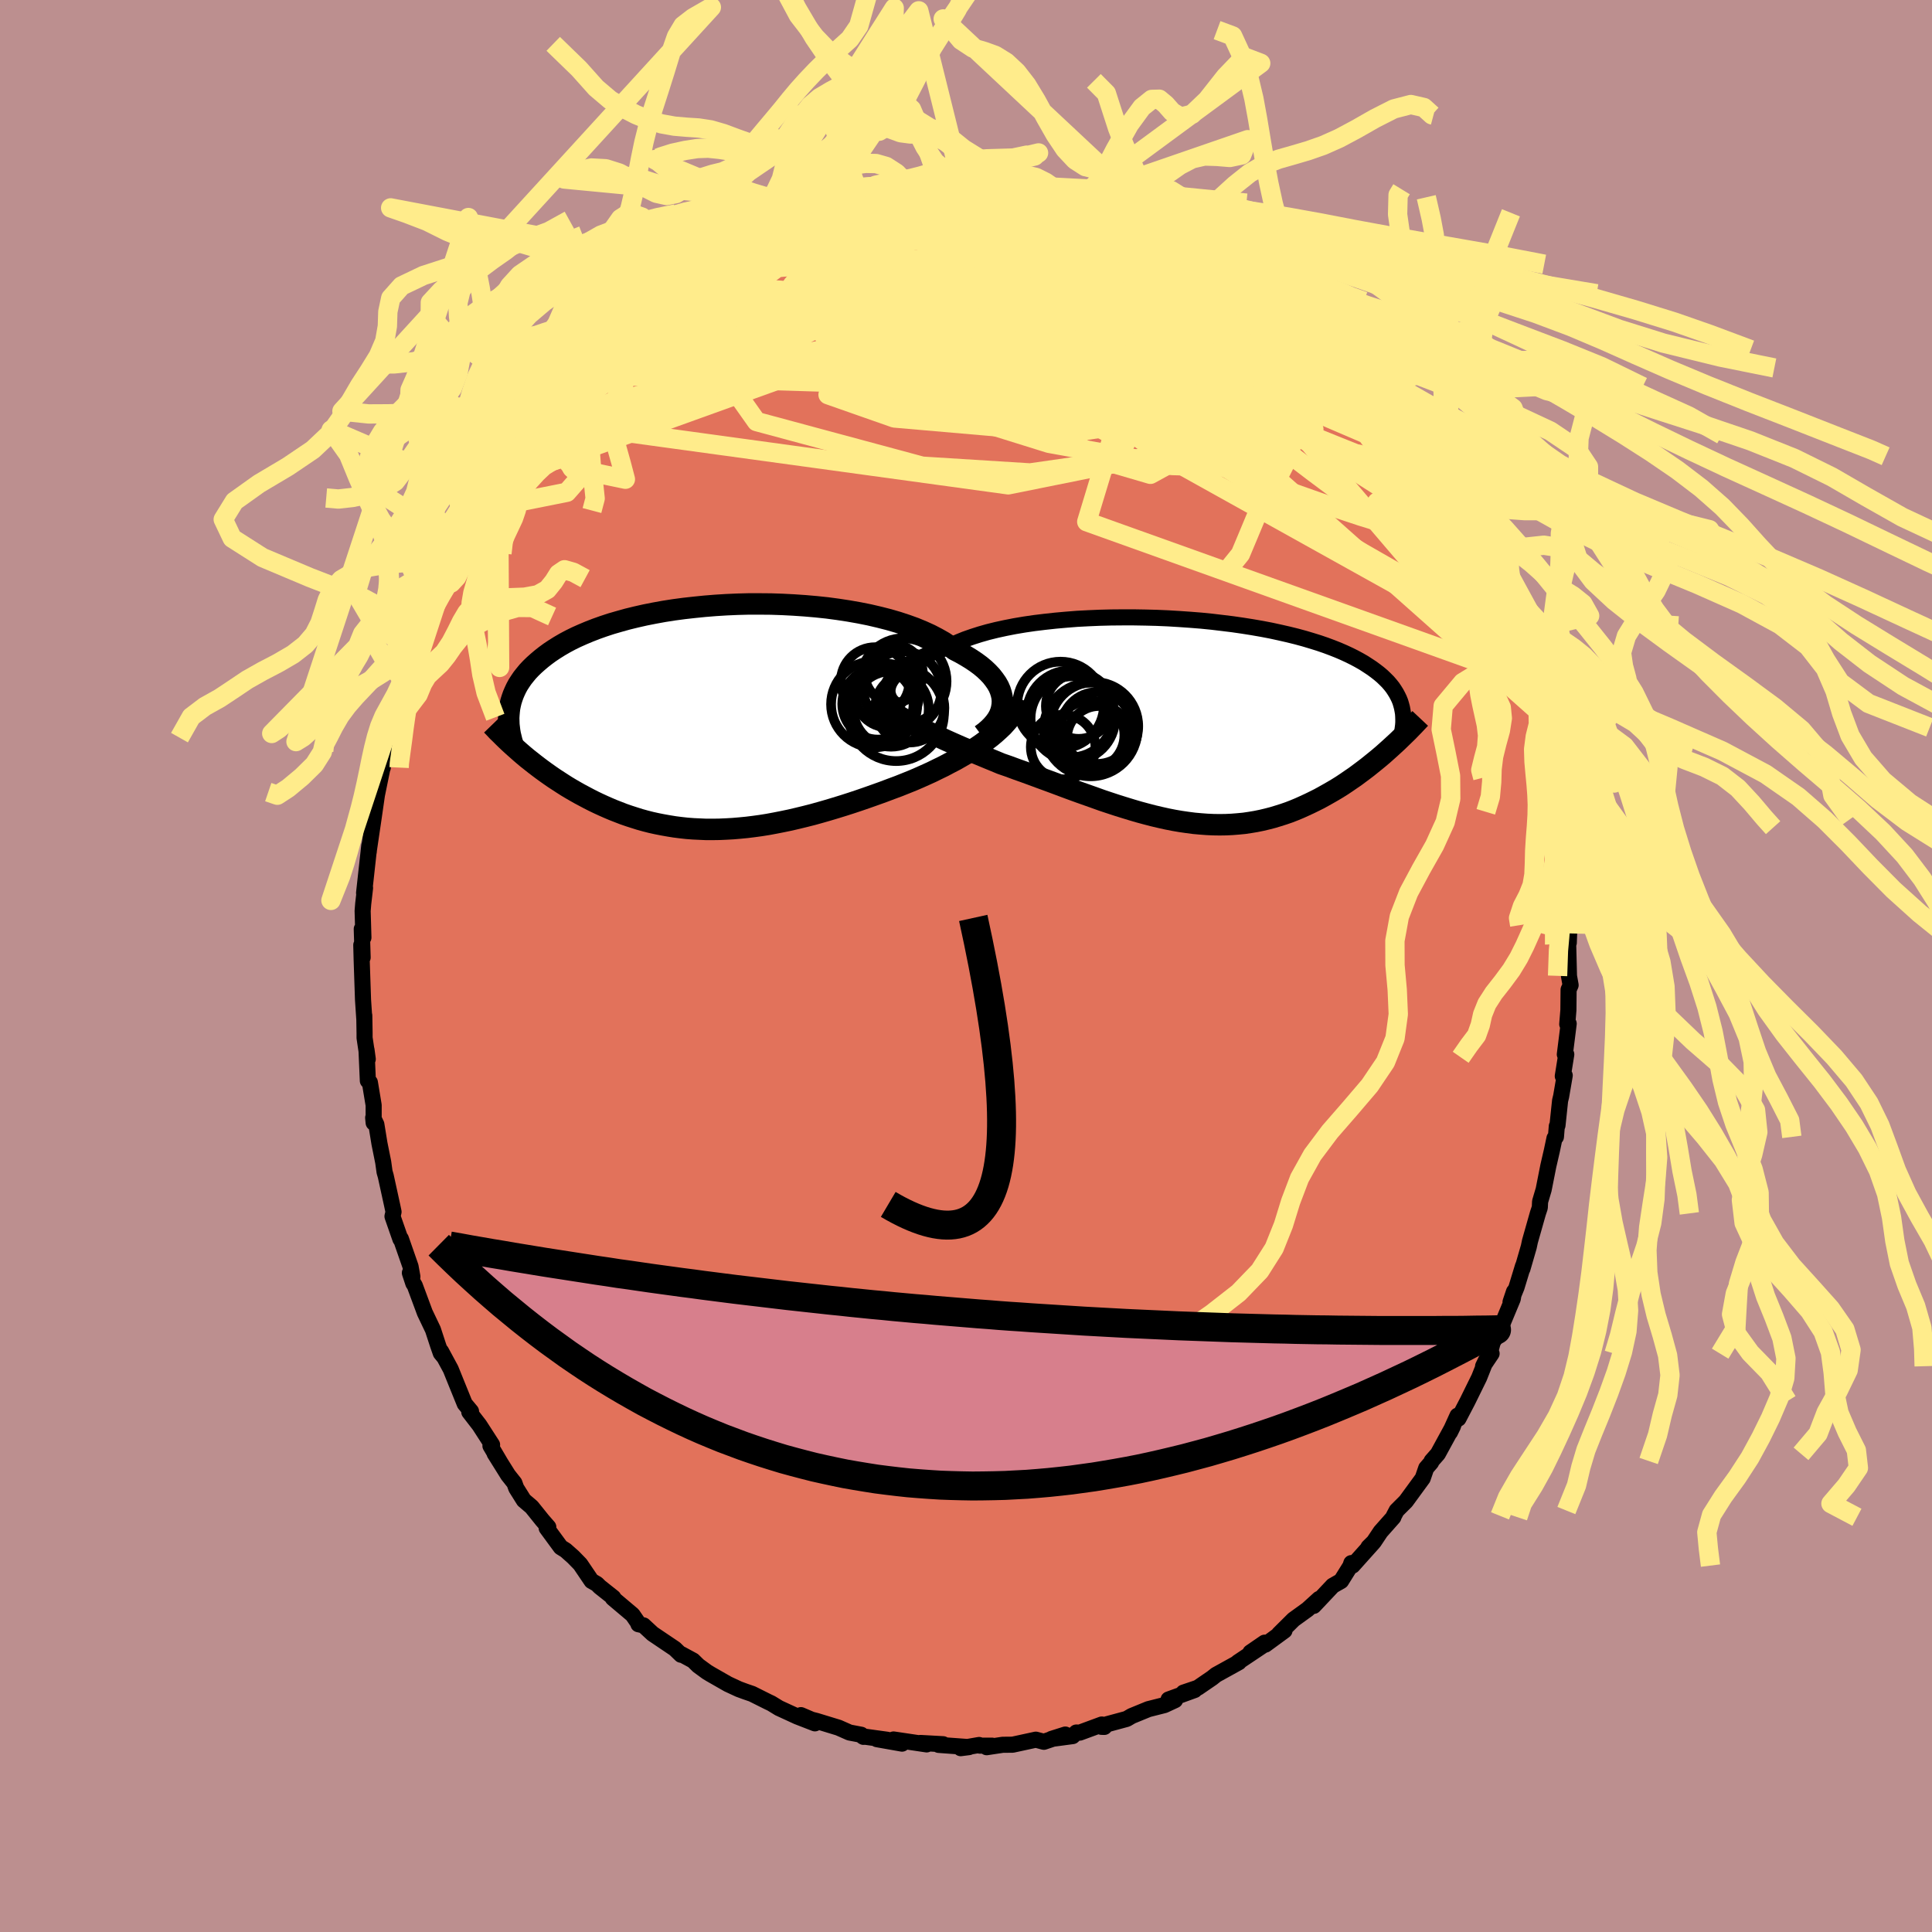 <svg xmlns="http://www.w3.org/2000/svg" width="500" height="500" viewBox="-100 -100 200 200"><defs><clipPath id="c"><path d="m29.5-1.68-.03-.38-.08-.37-.12-.38-.16-.37-.21-.37-.26-.37-.29-.37-.34-.36-.37-.35-.42-.35-.46-.34-.49-.33-.54-.33-.56-.32-.6-.31-.55-.41-.6-.4-.67-.38-.71-.37-.77-.35-.82-.34-.86-.31-.91-.3-.96-.28-.98-.25-1.03-.24-1.05-.21-1.08-.19-1.11-.17-1.12-.15-1.14-.12-1.15-.1-1.17-.08-1.16-.06-1.17-.04-1.17-.01H3.23l-1.16.03-1.14.05-1.13.07-1.11.09-1.09.11-1.07.12-1.05.14-1.02.16-.99.18-.96.19-.93.21-.9.22-.86.24-.83.24-.79.26-.76.27-.72.28-.69.29-.65.29-.61.3-.58.31-.55.32-.51.32-.48.32-.45.33-.42.33-.39.33-.37.33-.34.33-.32.34-.28.34-.27.34-.23.34-.22.34-.19.35-.16.34-.15.35-.12.34-.11.35-.08.34-.07.35-.04.34 1.49 4.54.37.31.38.3.38.3.39.3.4.3.4.29.41.29.42.29.43.28.43.28.44.28.45.27.45.26.46.26.47.25.47.25.49.25.5.24.5.23.52.23.52.22.54.21.54.21.55.19.56.18.57.18.58.16.59.15.59.13.61.12.62.11.62.1.63.08.64.07.66.05.65.03.67.03h.68l.69-.01.69-.03.71-.04.71-.06.72-.07.73-.09.73-.1.75-.12.75-.14.76-.15.77-.16.77-.18.78-.19.79-.2.79-.22.8-.23.8-.24.81-.25.81-.26.81-.27.81-.28.82-.29.81-.29.82-.31.81-.3.8-.32.67-.27.65-.28.65-.29.64-.29.63-.31.62-.3.6-.32.6-.31.58-.33.57-.33.55-.34.53-.34.51-.35.49-.36.47-.36"/></clipPath><clipPath id="b"><path d="m-31.01-3.93.14-.26.18-.26.22-.26.25-.26.29-.26.33-.25.36-.26.41-.25.43-.24.48-.25.51-.23.54-.23.57-.23.61-.22.64-.21.57-.3.63-.29.69-.28.74-.26.78-.25.84-.24.89-.22.92-.2.97-.19 1.01-.17 1.03-.15 1.07-.13 1.1-.12 1.12-.1 1.14-.09 1.15-.06 1.17-.05 1.18-.03 1.18-.01h1.18l1.19.02 1.17.03 1.17.05 1.16.07 1.15.08 1.13.09 1.1.11 1.09.13 1.06.13 1.04.15 1.01.16.98.17.94.18.92.2.88.2.85.21.81.22.77.23.74.23.7.24.67.25.63.25.6.26.56.26.52.26.5.27.47.27.43.28.41.27.38.28.36.28.33.28.3.29.28.28.25.29.23.29.2.3.18.29.16.3.14.29.12.3.09.3.08.3.06.31-1.64 4.21-.38.34-.39.33-.4.33-.41.33-.41.33-.42.32-.43.32-.43.32-.44.3-.45.31-.45.3-.46.29-.47.28-.47.27-.48.27-.49.27-.5.25-.51.25-.52.24-.53.24-.53.22-.54.21-.55.19-.57.18-.56.17-.58.15-.59.14-.59.12-.6.1-.61.09-.62.06-.63.05-.63.03-.65.01-.65-.01-.66-.03-.67-.05-.67-.06-.69-.09-.69-.1-.7-.12-.71-.14-.72-.16-.72-.17-.73-.19-.74-.2-.75-.22-.75-.23-.77-.24-.76-.25-.78-.26-.78-.28-.79-.28-.79-.28-.8-.29-.81-.3-.8-.3-.81-.3-.82-.3-.81-.3-.82-.3-.82-.29-.81-.3-.81-.28-.67-.28-.66-.27-.65-.27-.65-.27-.64-.28-.64-.27-.62-.27-.61-.27-.6-.27-.58-.27-.57-.26-.56-.27-.54-.26-.51-.26-.5-.26"/></clipPath><filter id="a"><feTurbulence baseFrequency=".05" numOctaves="3" result="noise" type="noise"/><feDisplacementMap in="SourceGraphic" in2="noise" scale="2"/></filter></defs><rect width="100%" height="100%" x="-100" y="-100" fill="#BC8F8F"/><path fill="#E2725B" stroke="#000" stroke-linejoin="round" stroke-width="1.667" d="m62.42 1.04.17.94-.21.47-.02 2.12-.12 1.45.15-.05-.4 3.18h.15l-.36 2.25.2-.07-.37 2.16-.11.45-.27 2.56-.07.09-.09 1.1-.15.14-.27 1.28-.37 1.6-.48 2.43-.37 1.25-.03.62-.2.6-.82 2.89-.12.57-.66 2.28.06-.29-.67 2.2-.62 1.52.36-1.07-.13.75-1.27 3.05-.81 1.47-.31 1.15.2-.01-.88 1.31.31-.63-.72 1.81-1.2 2.44-.94 1.8-.1-.3-.78 1.72.31-.63-1.56 2.86-.65.74-.05.15-.51.59-.36 1.05-1.74 2.38-.96.96-.29.55-.05.15-1.32 1.49-.7 1.05-.56.55.51-.49-2.15 2.4-.13-.26-.1.31-.96 1.54-.86.49L36 66.24l.55-.72-1.2 1.09-1.44 1.04-1.51 1.5.57-.35-1.98 1.45-.08-.2-1.47 1.01 1.21-.66-2.51 1.68.11-.01-2.37 1.31-.4.32-1.49 1.02-1.48.5 1.16-.27-2.7.98.67.07-1.1.51-1.66.42-1.73.71-.51.3-2.07.56-.25.27-.3-.01.04-.24-2.28.84-.36-.01-.38.37-2.18.29 1.42-.45-2.22.75-.83-.22-2.4.52-1.03.01-1.66.25.56-.16H1.44l-.08-.07-1.91.33.86-.11-3.14-.23.46-.07-2.35-.13.65.15-3.43-.51.88.43-2.6-.46 1.07.06-2.54-.35.08.05-.24-.22-1.21-.23-1.13-.5-2.29-.7-.51-.13-1.1-.47 1.45.85-1.83-.71-1.89-.87-.8-.49-.3-.14-1.68-.84-.7-.24-.68-.25-1.12-.52-1.82-1.04-.36-.22-.89-.65-.54-.53-1.22-.66-.03.06-.64-.62-2.3-1.55-.94-.87-.53-.12.01-.08-.62-.9-2.04-1.72.05-.06-1.4-1.11-.3-.3-.55-.31-1.17-1.73-.73-.75-.79-.7-.5-.31-1.46-1.99.17-.1-.62-.71-1.1-1.37-.81-.69-.79-1.26-.19-.53-.65-.82-1.4-2.24.53.84-.96-1.63.17-.11-1.31-2.03-1.05-1.36.18-.07-.65-.78-.82-2.02-.63-1.56-1-1.85.34.63-.37-.45-.27-.77-.54-1.65-.84-1.76-1.05-2.83-.14-.2-.36-1.09.26.39-.19-1.05-1-2.87-.05.03-.82-2.35.11-.47-.14-.66-.67-3.06-.12-.41-.14-1.01-.39-1.94-.32-1.97-.33-.69.05.52v-1.82l-.39-2.36-.21-.17-.14-3.2.13.96-.33-2.21v-.49l-.03-1.82v.32l-.13-1.94-.14-4.15-.04-1.52.14 1.29-.09-2.95.17.89-.08-2.76.06-.75.19-1.63-.1.52.54-4.91-.06.66v-.08l.5-3.39-.11.65.11-.65.35-2.43.52-2.54.03-.9.05.64.46-2.75.29-1.26.26-.86.13-.46.42-1.47.62-2.26.38-1.45.33-1.31-.31 1.79.74-2.38.74-1.54.21-1.47.3-.42.85-2.46.58-.97.37-.6-.19.28 1.24-2.75.48-.93.04-.5.95-1.51.76-1.37.51-1.25 1.09-1.38-.62.44.61-.63.75-.96.57-1.25 1.74-2.7-.78.84 1.39-1.31.72-1.19.94-1.18.27-.28 1.19-1.38.54-.36.47-.88.14-.24.48-.38.9-1.23 1.19-1.18.27-.22 1.94-1.85.62-.49.3-.35 1.16-.69.82-1.16 1.4-.93.76-.71 1.4-.99-.15-.24.09.21 2.09-1.25.34-.08-.51.21 1.84-1.3 1-.77 1.39-.54 1.08-.45-.56.21.99-.57 1.97-1.15 1.23-.44 2.08-.7-.44.08 1.19-.03 1.9-1.1-.6.5.42-.43 2.12-.37 1.54-.39 1.53-.4-.24.17 1.53-.46.92-.21 1.77.05-.59.01 2.03-.3.64-.05 1.08-.15 1.58.21-1.25-.12 2.29.12v-.32l1.33.08 1.38.12.62-.09 1.34.34 1.2.07.6.28.36.04 2.97.51-.5-.14 1.84.45 1.9.47.3-.17-.06-.02 2.3.93.34-.03 1.77.88-1.17-.74.99.84 1.11.2 1.56.46.03.03 1.57.86.38.31 1.85.86 1.65.84-.77-.28.01-.22 2.54 1.57 1.18.97.26.1 1.41 1.21.66.1.69.68.35.23 1.7 1.54.48.26.91.95 1.29 1.15-.53-.4.88.54 1.14 1.52 1.4 1.3h.23l.56.59L42-59.97l.61 1.09.82.57.09.33.54.48-.05.13 1.76 2.39 1.35 1.8.4.72.17.06-.44-.37 1.51 2.29.86 1.17.35.26 1.17 2.39.08.29 1.22 2.35.03.2 1 1.91-.29-.69.57 1.23.54 1.04-.13.07 1.18 2.16.07.78.87 2.01.25.71.33.87.6 1.46-.01.58 1.2 3.27-.42-1.2.51 1.57.49 1.66.35 1.7-.07.4.63 1.59.1.75.41 2.62.38 1.23-.11-.19.22 1.03.26 2.06-.1-.82.49 3.76.23 1.09-.13.56.3 2.97-.06-1.03.21.97-.07 3.13.21-.05-.08 2.21-.09-.94.11 4.39.17.94" filter="url(#a)"/><path fill="#fff" d="m-31.01-3.93.14-.26.18-.26.22-.26.25-.26.29-.26.33-.25.36-.26.41-.25.43-.24.48-.25.51-.23.54-.23.57-.23.61-.22.64-.21.57-.3.63-.29.69-.28.74-.26.78-.25.84-.24.89-.22.92-.2.97-.19 1.01-.17 1.03-.15 1.07-.13 1.1-.12 1.12-.1 1.14-.09 1.15-.06 1.17-.05 1.18-.03 1.18-.01h1.18l1.19.02 1.17.03 1.17.05 1.16.07 1.15.08 1.13.09 1.1.11 1.09.13 1.06.13 1.04.15 1.01.16.98.17.94.18.92.2.88.2.85.21.81.22.77.23.74.23.7.24.67.25.63.25.6.26.56.26.52.26.5.27.47.27.43.28.41.27.38.28.36.28.33.28.3.29.28.28.25.29.23.29.2.3.18.29.16.3.14.29.12.3.09.3.08.3.06.31-1.64 4.21-.38.34-.39.33-.4.33-.41.33-.41.33-.42.32-.43.32-.43.32-.44.3-.45.31-.45.3-.46.29-.47.28-.47.27-.48.27-.49.27-.5.25-.51.25-.52.24-.53.24-.53.22-.54.21-.55.19-.57.18-.56.17-.58.15-.59.14-.59.12-.6.1-.61.09-.62.06-.63.05-.63.03-.65.01-.65-.01-.66-.03-.67-.05-.67-.06-.69-.09-.69-.1-.7-.12-.71-.14-.72-.16-.72-.17-.73-.19-.74-.2-.75-.22-.75-.23-.77-.24-.76-.25-.78-.26-.78-.28-.79-.28-.79-.28-.8-.29-.81-.3-.8-.3-.81-.3-.82-.3-.81-.3-.82-.3-.82-.29-.81-.3-.81-.28-.67-.28-.66-.27-.65-.27-.65-.27-.64-.28-.64-.27-.62-.27-.61-.27-.6-.27-.58-.27-.57-.26-.56-.27-.54-.26-.51-.26-.5-.26" filter="url(#a)" transform="translate(23.07 -25.35)"/><path fill="#fff" d="m29.5-1.68-.03-.38-.08-.37-.12-.38-.16-.37-.21-.37-.26-.37-.29-.37-.34-.36-.37-.35-.42-.35-.46-.34-.49-.33-.54-.33-.56-.32-.6-.31-.55-.41-.6-.4-.67-.38-.71-.37-.77-.35-.82-.34-.86-.31-.91-.3-.96-.28-.98-.25-1.03-.24-1.05-.21-1.08-.19-1.11-.17-1.12-.15-1.14-.12-1.15-.1-1.17-.08-1.16-.06-1.17-.04-1.17-.01H3.23l-1.16.03-1.14.05-1.13.07-1.11.09-1.09.11-1.07.12-1.05.14-1.02.16-.99.18-.96.19-.93.21-.9.22-.86.24-.83.24-.79.26-.76.27-.72.28-.69.29-.65.29-.61.3-.58.31-.55.32-.51.32-.48.32-.45.33-.42.33-.39.33-.37.33-.34.33-.32.34-.28.34-.27.34-.23.34-.22.34-.19.35-.16.34-.15.35-.12.34-.11.35-.08.34-.07.35-.04.34 1.49 4.54.37.31.38.3.38.3.39.3.4.3.4.29.41.29.42.29.43.28.43.28.44.28.45.27.45.26.46.26.47.25.47.25.49.25.5.24.5.23.52.23.52.22.54.21.54.21.55.19.56.18.57.18.58.16.59.15.59.13.61.12.62.11.62.1.63.08.64.07.66.05.65.03.67.03h.68l.69-.01.69-.03.71-.04.71-.06.72-.07.73-.09.73-.1.75-.12.75-.14.76-.15.77-.16.77-.18.78-.19.79-.2.79-.22.8-.23.8-.24.81-.25.81-.26.81-.27.81-.28.82-.29.81-.29.82-.31.81-.3.8-.32.67-.27.65-.28.65-.29.64-.29.63-.31.62-.3.6-.32.6-.31.58-.33.57-.33.55-.34.53-.34.51-.35.49-.36.47-.36" filter="url(#a)" transform="translate(-25.73 -25.74)"/><g fill="none" stroke="#000" transform="translate(23.07 -25.35)"><path stroke-linejoin="round" stroke-width="1.667" d="m-30.4-1.68-.21-.18-.19-.2-.15-.2-.11-.22-.08-.23-.05-.23-.01-.24.03-.25.06-.25.1-.25.14-.26.18-.26.22-.26.25-.26.29-.26.33-.25.36-.26.41-.25.43-.24.48-.25.51-.23.54-.23.57-.23.61-.22.64-.21.57-.3.63-.29.69-.28.74-.26.78-.25.84-.24.89-.22.92-.2.97-.19 1.01-.17 1.03-.15 1.07-.13 1.1-.12 1.12-.1 1.14-.09 1.15-.06 1.17-.05 1.18-.03 1.18-.01h1.18l1.19.02 1.17.03 1.17.05 1.16.07 1.15.08 1.13.09 1.1.11 1.09.13 1.06.13 1.04.15 1.01.16.98.17.94.18.92.2.88.2.85.21.81.22.77.23.74.23.7.24.67.25.63.25.6.26.56.26.52.26.5.27.47.27.43.28.41.27.38.28.36.28.33.28.3.29.28.28.25.29.23.29.2.3.18.29.16.3.14.29.12.3.09.3.08.3.06.31.05.3.02.3.01.31v.3l-.02.3-.04.31-.04.3-.06.31-.07.3-.09.31" filter="url(#a)"/><path stroke-linejoin="round" stroke-width="2.222" d="m-31.84-2.1.18.24.22.24.27.25.29.24.34.25.36.25.4.25.42.25.45.25.47.26.5.26.51.26.54.26.56.27.57.26.58.27.6.27.61.27.62.27.64.27.64.28.65.27.65.27.66.27.67.28.81.28.81.3.82.29.82.3.81.3.82.3.81.3.8.3.81.3.8.29.79.28.79.28.78.28.78.26.76.25.77.24.75.23.75.22.74.2.73.19.72.17.72.16.71.14.7.12.69.1.69.09.67.06.67.05.66.03.65.01.65-.01.63-.03.63-.05.62-.06.61-.09.6-.1.59-.12.59-.14.58-.15.56-.17.57-.18.55-.19.54-.21.53-.22.53-.24.52-.24.51-.25.5-.25.49-.27.48-.27.47-.27.47-.28.46-.29.45-.3.45-.31.44-.3.43-.32.43-.32.42-.32.41-.33.41-.33.4-.33.39-.33.38-.34.38-.34.37-.34.37-.34.35-.34.35-.34.35-.34.33-.34.33-.34.32-.34.32-.34" filter="url(#a)"/><circle cx="-9.495" cy=".716" r="3.716" clip-path="url(#b)" filter="url(#a)"/><circle cx="-12.01" cy="-.274" r="4.378" clip-path="url(#b)" filter="url(#a)"/><circle cx="-9.275" cy="1.776" r="3.344" clip-path="url(#b)" filter="url(#a)"/><circle cx="-9.815" cy=".526" r="4.574" clip-path="url(#b)" filter="url(#a)"/><circle cx="-12.275" cy="-.744" r="4.508" clip-path="url(#b)" filter="url(#a)"/><circle cx="-10.17" cy=".866" r="4.846" clip-path="url(#b)" filter="url(#a)"/><circle cx="-13.015" cy="2.681" r="3.344" clip-path="url(#b)" filter="url(#a)"/><circle cx="-11.41" cy="-1.554" r="3.39" clip-path="url(#b)" filter="url(#a)"/><circle cx="-10.23" cy="1.446" r="3.558" clip-path="url(#b)" filter="url(#a)"/><circle cx="-13.28" cy="-1.664" r="4.492" clip-path="url(#b)" filter="url(#a)"/></g><g fill="none" stroke="#000" transform="translate(-25.73 -25.74)"><path stroke-linejoin="round" stroke-width="2.222" d="m27.3 1.82.42-.31.38-.33.33-.33.29-.34.25-.35.2-.36.15-.37.1-.36.06-.38.02-.37-.03-.38-.08-.37-.12-.38-.16-.37-.21-.37-.26-.37-.29-.37-.34-.36-.37-.35-.42-.35-.46-.34-.49-.33-.54-.33-.56-.32-.6-.31-.55-.41-.6-.4-.67-.38-.71-.37-.77-.35-.82-.34-.86-.31-.91-.3-.96-.28-.98-.25-1.03-.24-1.05-.21-1.08-.19-1.11-.17-1.12-.15-1.14-.12-1.15-.1-1.17-.08-1.16-.06-1.17-.04-1.17-.01H3.23l-1.16.03-1.14.05-1.13.07-1.11.09-1.09.11-1.07.12-1.05.14-1.02.16-.99.18-.96.19-.93.21-.9.22-.86.24-.83.24-.79.26-.76.27-.72.28-.69.29-.65.29-.61.3-.58.31-.55.32-.51.32-.48.32-.45.33-.42.33-.39.33-.37.33-.34.33-.32.34-.28.34-.27.34-.23.34-.22.34-.19.35-.16.34-.15.35-.12.34-.11.35-.08.34-.07.35-.04.34-.03.35-.02.34.01.34.01.34.04.34.04.33.06.34.08.33.08.33.1.33" filter="url(#a)"/><path stroke-linejoin="round" stroke-width="2.222" d="m31.27-1.9-.13.42-.17.41-.21.41-.25.4-.28.39-.33.39-.35.39-.39.37-.41.37-.44.37-.47.36-.49.36-.51.35-.53.34-.55.34-.57.33-.58.33-.6.31-.6.32-.62.3-.63.31-.64.29-.65.29-.65.28-.67.27-.8.32-.81.3-.82.31-.81.29-.82.29-.81.28-.81.27-.81.26-.81.25-.8.24-.8.23-.79.22-.79.2-.78.19-.77.18-.77.16-.76.15-.75.14-.75.12-.73.1-.73.09-.72.07-.71.06-.71.04-.69.03-.69.01h-.68l-.67-.03-.65-.03-.66-.05-.64-.07-.63-.08-.62-.1-.62-.11-.61-.12-.59-.13-.59-.15-.58-.16-.57-.18-.56-.18-.55-.19-.54-.21-.54-.21-.52-.22-.52-.23-.5-.23-.5-.24-.49-.25-.47-.25-.47-.25-.46-.26-.45-.26-.45-.27-.44-.28-.43-.28-.43-.28-.42-.29-.41-.29-.4-.29-.4-.3-.39-.3-.38-.3-.38-.3-.37-.31-.36-.31-.35-.31-.35-.31-.34-.31-.33-.31-.33-.32-.31-.31-.32-.31-.3-.32-.3-.31" filter="url(#a)"/><circle cx="16.324" cy="-3.713" r="3.55" clip-path="url(#c)" filter="url(#a)"/><circle cx="16.224" cy="-1.353" r="4.462" clip-path="url(#c)" filter="url(#a)"/><circle cx="18.259" cy="-4.513" r="3.006" clip-path="url(#c)" filter="url(#a)"/><circle cx="17.579" cy="-2.258" r="3.282" clip-path="url(#c)" filter="url(#a)"/><circle cx="18.499" cy="-.418" r="4.944" clip-path="url(#c)" filter="url(#a)"/><circle cx="17.969" cy="-.868" r="3.906" clip-path="url(#c)" filter="url(#a)"/><circle cx="19.259" cy="-3.733" r="4.458" clip-path="url(#c)" filter="url(#a)"/><circle cx="19.169" cy="-2.813" r="4.02" clip-path="url(#c)" filter="url(#a)"/><circle cx="16.609" cy="-1.388" r="3.69" clip-path="url(#c)" filter="url(#a)"/><circle cx="19.909" cy="-.978" r="3.582" clip-path="url(#c)" filter="url(#a)"/></g><g fill="none" stroke="#FFEC8B" stroke-linejoin="round" stroke-width="2"><path d="m-22.36-75.62 1.65-.86 1.29-.54.95-.31.67-.16.45-.04.27.07.13.17-.02.29-.15.41-.35.57-.58.72-.86.88-1.15 1.06-1.46 1.24-1.78 1.44-2.15 1.66-2.53 1.89-2.93 2.16-3.37 2.43-3.8 2.69-4.13 2.75m34.08-23.24 1.04-.12 1.04-.06 1.03-.07 1.06-.08 1.05-.07.97-.06.85-.04.71-.03.58-.03.47-.02H1l.19.02-.01.03-.28.05-.6.06-1.01.06-1.43.08-1.74.09" filter="url(#a)"/><path d="m-2.28-80.99.81.11.45.01.49-.01h.48l.36.03.14.1-.16.16-.55.22-1 .28-1.45.33-1.89.36-2.37.4-2.95.42-3.53.42m60.97 25.7.05.07.14.41.2.64.11.66-.09.55-.34.41-.63.21-.92-.03-1.25-.3-1.57-.57-1.89-.84-2.2-1.08-2.51-1.28-2.82-1.48-3.13-1.66-3.49-1.89-3.88-2.14-4.29-2.42-4.72-2.75-5.15-3.06-5.65-3.37-6.22-3.63m34.71 6.42.67.55.85.73.73.67.57.55.4.44.27.36.16.32.05.26-.08.2-.24.11-.44-.01-.69-.17-.96-.33-1.27-.54-1.59-.75-1.92-.93-2.26-1.1-2.6-1.27-2.97-1.49-3.35-1.75-3.74-2.06-4.07-2.35" filter="url(#a)"/><path d="m-10.95-79.65 1.08-.23.97-.15 1.14-.12 1.27-.1 1.31-.06 1.34-.04 1.35-.03H.12l1.21.01 1.12.02 1.04.01.94.01.83.01h.69l.49.01.28-.01.04-.03-.2-.05-.45-.09-.73-.13-1.07-.16m36.08 18.87 1.09 1.44.46.8-.02.35-.42.06-.73-.09-1.03-.18-1.36-.31-1.8-.56-2.31-.9-2.87-1.26-3.41-1.59-3.9-1.89-4.38-2.18-4.91-2.52-5.56-2.91L2.93-77" filter="url(#a)"/><path d="m37.06-65.32 1.04 1.24.8.84.55.6.39.51.19.4-.05.19-.36-.06-.69-.35-1.03-.61-1.33-.81-1.66-1.04-2.03-1.32-2.47-1.7-2.92-2.12-3.27-2.51-3.55-2.8m-48.6 2.53.34-.12.81-.4 1.31-.64 1.58-.7 1.68-.68 1.71-.64 1.73-.62 1.79-.64 1.83-.65 1.82-.61 1.73-.56 1.58-.48 1.41-.41 1.21-.35.97-.3.64-.23.25-.15" filter="url(#a)"/><path d="m29.22-71.58 1.01.83.53.54.27.52.05.56-.17.59-.44.58-.75.54-1.06.5-1.38.46-1.69.45-2 .45-2.34.46-2.71.47-3.11.48-3.55.46-4 .42-4.46.36-4.95.32-5.43.29-5.91.33-6.39.38-6.85.41-7.34.33m68.87-5.76.78.72.6.59.77.8.91.96.96 1.02.96 1.04.91 1.02.85.98.76.9.67.8.56.69.47.59.38.49.28.37.16.22.01.04-.15-.15-.32-.38-.52-.62-.73-.89-.96-1.17L41.58-60l-1.44-1.64m9.48 12.33.54.82.64 1.22.61 1.21.53 1.07.44.9.34.7.26.54.17.42.11.34.05.26-.02.17-.13.03-.25-.18-.39-.41-.55-.68-.7-.94-.85-1.21-1.02-1.53-1.24-1.88-1.48-2.3-1.73-2.69-1.94-3.03-2.17-3.35M.34-81.1l1.32.12 1.36.2 1.43.29 1.51.37 1.58.44 1.65.48 1.71.51 1.74.53 1.73.52 1.68.5 1.57.49 1.42.44 1.23.38 1.03.31.82.24.63.17.47.14.31.09-.1-.08" filter="url(#a)"/><path d="m7.17-80.26 1.83.33 1 .25.77.27.53.3.28.32.02.38-.22.42-.5.46-.77.49-1.06.54-1.33.6-1.6.68-1.88.78-2.19.87-2.52.97-2.88 1.06-3.28 1.14-3.71 1.21-4.19 1.31-4.64 1.41-5.04 1.53-5.42 1.57-5.74 1.5" filter="url(#a)"/><path d="m.34-81.1 1.31.13 1.34.21 1.39.31 1.45.41 1.54.48L9-79l1.7.6 1.77.64 1.79.64 1.78.65 1.72.65 1.64.63 1.56.63 1.46.61 1.35.58 1.24.54 1.1.47.96.4.83.31.69.22.56.17.38.11.1-.01M6.81-80.3l.97.16 1.31.23 1.27.25 1.19.25 1.07.22.9.2.69.17.48.15.21.09-.12.03-.49-.07-.89-.17-1.26-.27-1.66-.37-2.03-.5" filter="url(#a)"/><path d="m-14.43-78.96.02.22 1.06-.05 1.66-.09 1.93-.04 2.03.04 2.08.12 2.15.2 2.22.26 2.29.31 2.32.33 2.33.36 2.33.36 2.29.39 2.23.38 2.13.37 2.02.33 1.87.26 1.7.18 1.6.18 1.76.36" filter="url(#a)"/><path d="m-22.36-75.62 1.73-.88 1.53-.6 1.35-.44 1.22-.35 1.18-.31 1.16-.3 1.18-.3 1.21-.3 1.24-.3 1.21-.28 1.15-.25 1.03-.22.91-.18.75-.14.6-.11.42-.07.2-.04h-.01l-.27.03-.53.06-.84.11-1.13.15-1.3.2m10.04-.88 1.12.08.99.09.94.13.83.14.71.15.59.14.43.13.23.12-.04.09-.37.06-.77.03-1.2.01H3.48l-2.1-.04-2.58-.1-3.17-.18" filter="url(#a)"/><path d="m-17.52-77.83 1.43-.13 1.69.06 2.02.35 2.54.56 3.09.74 3.53.92 3.85 1.1 4.09 1.3 4.32 1.49 4.52 1.62 4.65 1.69 4.73 1.69 4.82 1.72 4.98 1.86 5.22 2.14" filter="url(#a)"/><path d="M25.24-74.22 27.03-73l.87.81.29.58-.14.46-.53.39-.94.36-1.33.34-1.75.33-2.2.29-2.7.21-3.22.15-3.78.08-4.33.04-4.86-.01-5.38-.09-5.98-.23-6.6-.37-7.09-.56m38.56-8.01.61.17.63.25.61.26.71.3.83.34.89.37.9.4.84.39.75.37.62.32.46.25.3.2.14.13v.08l-.15.03-.34-.06-.56-.17-.83-.31-1.13-.45-1.44-.58-1.74-.7-2.11-.83-2.72-1.05" filter="url(#a)"/><path d="m51.22-46.37.64 1.52-.06.71-.59.24-1.1-.11-1.59-.34-2.05-.55-2.53-.72-3.03-.93-3.59-1.19-4.19-1.48-4.85-1.81-5.56-2.16-6.28-2.49-6.96-2.85-7.58-3.26-8.19-3.75-8.94-4.23" filter="url(#a)"/><path d="m53.47-41.91-.09-.14-.02.29-.13.32-.31.24-.54.11-.8-.1-1.11-.37-1.45-.69-1.82-1.03-2.2-1.38-2.6-1.75-3-2.14-3.42-2.55-3.87-2.95-4.33-3.37-4.81-3.79-5.31-4.22-5.81-4.67-6.37-5.14m44.14 25.93.46.71.43.91.24.73-.01.38-.29-.03-.62-.51-.96-.97-1.3-1.41-1.65-1.81-2.01-2.22-2.41-2.68-2.88-3.22-3.46-3.92-4.29-4.82" filter="url(#a)"/><path d="m-15.03-78.46 1.09-.31 1.86-.12 2.14.06 2.27.24 2.42.39 2.6.54 2.8.66 2.96.77 3.1.84 3.2.89 3.26.91 3.28.94 3.26.96 3.23.96 3.22.97 3.29 1.04 3.39 1.16" filter="url(#a)"/><path d="m22.12-75.73.58.47.42.61-.2.58-.8.59-1.3.71-1.76.88-2.29 1.01-2.9 1.12-3.58 1.17-4.26 1.21-4.96 1.26-5.64 1.33-6.36 1.42-7.15 1.53-7.99 1.63-8.85 1.74" filter="url(#a)"/><path d="m13.68-79.14.71.34 1.41.74 1.58.91 1.63 1.04 1.73 1.17 1.89 1.29 2.07 1.39 2.18 1.44 2.24 1.49 2.28 1.55 2.28 1.61 2.21 1.59 2.01 1.42 1.57.99" filter="url(#a)"/><path d="m-3.36-80.84 1.17.06 1.22.3 1.42.47 1.73.61 2.07.76 2.36.92 2.59 1.06 2.75 1.19 2.84 1.27 2.9 1.32 2.95 1.37 2.99 1.43 3.04 1.49 3.02 1.5 2.91 1.42 2.67 1.23 2.36.96M-.7-80.78l-.14-.05.8-.01 1.09.03 1.22.08 1.3.13 1.31.18 1.3.2 1.27.23 1.23.22 1.18.23 1.12.21 1.03.2.93.18.78.14.61.12.39.07.17.02-.08-.02-.36-.08-.66-.14-.98-.21-1.28-.29-1.65-.36m-35.14 5.43 1.17-.46.9-.38.93-.42 1.14-.53 1.31-.58 1.33-.56 1.23-.48 1.06-.39.84-.3.63-.23.43-.15.26-.09.11-.03-.08.05-.35.14-.73.24-1.18.37-1.74.54" filter="url(#a)"/><path d="m-19.16-77.21 1.34-.44.94-.28.97-.29.96-.3.93-.29.9-.27.85-.23.69-.18.39-.1.01.01-.38.12-.7.21-1.08.34-1.71.51m44.27 6.82 1.06.81.69.5.5.43.39.42.24.39.03.3-.23.18-.52.04-.82-.11-1.1-.23-1.4-.37-1.73-.49-2.09-.66-2.5-.82-2.93-1.01-3.36-1.22-3.8-1.46-4.18-1.74-4.52-2.03m51.21 38.39.67 1.56.09.99-.31.58-.69.22-1.08-.12-1.48-.44-1.89-.77-2.33-1.12-2.79-1.51-3.28-1.88-3.78-2.28-4.3-2.67-4.83-3.1-5.38-3.52-5.95-3.98-6.56-4.42-7.3-4.9-8.23-5.41m-22.84.83 1.51-1.05 1.22-.75.98-.53.81-.42.75-.38.75-.36.75-.34.69-.27.56-.17.36-.06.15.08-.07.2-.28.35-.49.48-.7.63-.93.79-1.2.94-1.51 1.12-1.86 1.32-2.23 1.55-2.6 1.78-2.97 2.02-3.29 2.21" filter="url(#a)"/><path d="m-12.49-79.26 1.34-.33 1-.24.82-.17.75-.12.67-.07.56-.01.42.05.27.1.09.16-.11.24-.34.31-.55.39-.77.46-.97.53-1.18.61-1.41.7-1.68.8-1.99.94-2.38 1.1-2.79 1.29-3.24 1.46-3.64 1.61-4 1.67m25.59-12.71 1.59-.18 1.29-.05 1.21.05 1.18.11 1.22.13 1.28.14 1.38.16 1.45.17 1.48.21 1.48.22 1.43.24 1.35.24 1.24.22 1.12.19.99.17.84.13.68.1.5.07.33.02.13-.02-.18-.1-.69-.26m31.98 25.76 1.2 1.78.9 1.34.75 1.22.65 1.15.55 1.04.42.83.25.52.06.18-.13-.16-.32-.48-.48-.75-.62-1-.82-1.33-1.18-1.89-1.79-2.84" filter="url(#a)"/><path d="m-27.93-72.33 7.48 8.37 14.98 5.47 14.06 4.38 12.73 2.3 8.28.23 1.6-.93-4.74-1.34-8.44-1.61-8.34-1.87-4.91-1.95-.23-1.89 3.31-2.31 4.14-3.74 1.59-5.54-3.4-5.59-3.97-2.23" filter="url(#a)"/><path d="m9.64-79.89-14.12 3.87 2.2 6.28 8.3 6.29 7.74 2.53 3.28-1.35-.8-3.16-2.49-2.9L11.4-70l-1.86-.59-1.83-.1-2.1-.02-2.15.09-1.53.6-.09 1.41 2.06 2.09 4.36 2.1 5.77 1.18 5.09-.27 1.89-1.26-3.13-.96-7.79.49-4.33 2.41L42-59.97" filter="url(#a)"/><path d="m-32.12-69.35 40.44 4.78 2.19-5.36-3.78-3.92-1-1.47 1.63.02 2.58.79 2.89 1.27 3.33 1.59 3.62 1.64 3.11 1.3 1.44.61-.9-.18-3.1-.78-4.41-1.04-4.57-.98-3.93-.77-3.08-.56-2.63-.38-3.07-.03-4.72.78-6.91 2.35-5.84 4.41 7.79 5.17L39.6-62.5" filter="url(#a)"/><path d="m-33.52-68.42 6.4 7.74 11.04-.15 6.38-1.32 5.85-.96 6.62-.75L9.12-65l4.84-1.55 2.99-1.33 1.56-.53.74.28.43.58.59.46 1.16.6 1.21 1.52-1.17 3.22-5.94 5.77-3.03 9.99 45.73 16.37" filter="url(#a)"/><path d="m43.52-57.98-18.03-5.04-5.14 3.06 3.67 3.17 1.14.56-5.22-1.35-9.96-2.06-10.79-1.88-7.72-1.12-2.29-.04 3.22 1.06 6.74 1.74 7.33 1.69 5.59.85 3.02-.48 1.09-1.69.3-2.33.36-2.4.45-2.36-.49-2.66-3.11-3.15-4.67-3.18 9.95-1.49" filter="url(#a)"/><path d="m57.46-32.27-12.04-15.7-13.82-8.82-10.48-2.58-4.57-1.05.24-1.57 2.11-1.85 1.9-1.17.85.1-1 1.24-4.07 1.55-7.57.66-9.18-1.17-7.31-3.07-3.69-3.96-2.08-3.4-.09-2.56 17.01-5.37" filter="url(#a)"/><path d="m34.03-67.82-12.89-.21-12.91-.11-3.15 2.98 2.5 4.35 2.53 2.91-.04.26-1.82-1.69-1.78-2.28L5.4-63.6l-.93-1.6-1.29-1.48-1-1.59.51-1.73 2.16-1.84 1.91-1.83-.7-1.28-2.23.69 5.76 5.54 37.93 16.26" filter="url(#a)"/><path d="m-31.36-70.06 33.27 6.61 21.34 9.52 4.44-.53-2.79-5.18-3.34-4.15-2.65-1.41-2.76.7-3.03 1.76-2.84 1.96-2.54 1.28-2.92-.24-4.09-2.12-5.26-3.52-5.31-3.83-4.33-2.9-4.52-.65-8.71 4.1-19.46 14.61" filter="url(#a)"/><path d="M43.43-58.31 6-68.16l-10.43.7 6.38 3.71 7.4 3.18 1.35.73-3-1.05-2.84-.88-.31.55 1.33 1.57.52.95-1.81-1.34-3.2-4.15-1.35-5.26 4.62-1.66 15.5 10 39.07 34.72" filter="url(#a)"/><path d="m49.62-49.31-26.91-10.8-27.23-1.3-9.76 2.27 6.87 2.41L7.1-55.47l13.53-.43 8.3-2.1 2.99-3.2-.48-3.56-2.08-3.38-2.58-2.93-2.63-2.38-2.72-1.82-3.16-1.39-4.3-1.07-7.27-.76-17.65-1.16" filter="url(#a)"/><path d="m49.62-49.31-20.3-7.97-23.64-7.75-9.1-2.95 4.67 1.64 11.48 4.1 11.18 3.74 6.52 1.46.74-1.14-3.89-2.73-6.37-2.92-6.55-2.08-4.64-.82-1.41.35 1.61.99 2.71.72 1.87-.36 1.93-1.15 6.1-.14 11.79 3.19 12.93 10.36" filter="url(#a)"/><path d="m32.33-69.36-7.61-2.33-5.99-.51L8.7-74.01-2.25-75.2l-9.25.15-5.97.83-1.8.6 2.42.02 5.63-.1 6.89.66 5.96 2.14 3.5 3.48.64 3.37-1.76.64-2.88-4.19 1.48-7.2 17.94-1.79" filter="url(#a)"/><path d="m34.03-67.82-19-3.6-13 1.16-6.02 1.2-1.8-.38.14-1.23.31-.71.2.61 1.17 1.87 3.27 2.44 5.26 2.01 5.58.79 3.59-.68-.07-1.8-3.67-2.2-5.46-2.02-4.59-1.69-1.7-1.56 1.21-1.63 2.1-1.65.73-1.49-.69-1.26.13-.88 3.29-.13" filter="url(#a)"/><path d="m45.77-54.98-18.2-11.6-4.48 2.28-3.21 3.76-5.04 1.1-2.75-.28 1.76.16 4.18 1.07 3.15 1.34.7 1.08-.62 1-.3 1.44-.12 1.77-1.75.96-4.96-1.45-7.9-4.71-9.13-7.24-4.12-7.34 23.88-6.48" filter="url(#a)"/><path d="m-34.34-67.26 22.15-1.22-1.24-.84-2.11-2.45-.91-1.89 1.05-.35 3.67 1.28 5.59 2.65 5.53 3.43 3.65 3.48 1.1 2.81-1.07 1.62-2.58-.07-3.4-2.06-3.35-3.6-2.69-3.68-2.08-2.74-1.44-3.08-9.89-1.65" filter="url(#a)"/><path d="m-3.36-80.84 12.71 4.87 10.05 9.32 5.49 7.09-2.96 1.92-8.24-1.56-8.09-2.61-4.61-2.25-.97-1.43.95-.59.78.15-.95.57-3.15.46-4.37-.13-2.85-.52 2.02.05 8 1.79 10.28 3.97 9.51 6.75 37.22 20.72" filter="url(#a)"/><path d="m-19.16-77.21 6.72 17.97 24.48 3.85 14.69-2.2 5.89-2.71 1.4-1.68-1.08-1.29-2.93-1.49-4.07-1.25-4.36-.28-4.42.75-5.08 1.08-5.83.76-4.22.65 2.17.91 10.96-.09 12.83-3.48 7.43-.9" filter="url(#a)"/><path d="m28.96-71.68-.54 2.4-11.46-3.74-8.84-1.68-2.85 2.07 1.16 4.73 2.56 5.33 2.8 4.17 2.93 2.45 2.89 1.05 2.28.09 1.08-1.01-.38-2.56-1-3.63 2.1-1.82 11.26 3.93 12.82 4.92" filter="url(#a)"/><path d="m44.06-57.5-18.97-3.59-11.32-.01-5.72-.26-8.19-.69-9.42-.54-6.07-.24-.36-.19 4.18-.37 5.72-.6 4.61-.7 2.43-.62.51-.43-.29-.22.56-.03 3.34.21 7.28.45 10.02.23 8.4-1.27 5.41.51" filter="url(#a)"/><path d="m-19.16-77.21 32.53 14.97 6.96-.04 6.13.01 5.73 1.66 3.49 2.28.15 1.89-3.44 1.16-6.14.48-6.78-.03-4.89-.45-1.57-.86.98-1.36.95-2.04-1.51-2.67-4.61-2.61-7.05-1.29-9.8 1.04-13.64 2.56-12.53.22 4.18-8.79" filter="url(#a)"/><path d="M59.23-26.39 33.04-57.05l-2.91-6.88-1.31-2.02-3.28-1.34-2.9.21-.48 2.09 2.25 2.95 4.16 2.75 4.59 2.14 2.85 1.59-1.31 1.02-6.57.63-10.1 1.35-13.66 2.75-49.12-6.74" filter="url(#a)"/><path d="m-31.36-70.06 11.7 1.46 23.77 3.86 18.53 5.07 8.42 3.62-1.33.8-7.64-2-8.34-3.19-3.84-2.2 2.09-.09 4.28 1.16-.34.71-9.46-.28-14.01.14.65 1.55 49.49.57" filter="url(#a)"/><path d="m-47.82-52.19 36.79-17.38 15.47-4.24 2.13 1.36-6.1 3.14-8.27 3.14-6.34 2.29-3.56 1.07-1.86-.25-1.23-1.39-.88-2.13-.27-2.36.64-2.05 1.77-1.3 3.26-.32 5.31.64 7.6 1.3 8.91 1.32 7.61.45 3.1-1.2-3.07-2.46-8.41-1.11-15.34 5.32-39.19 19" filter="url(#a)"/><path d="m-9.66-79.88 29.85 13.96-1.81-1.11-8.41-3.39-8.58-1.83-8.22.34-6.73 1.63-3.18 1.72 1.72 1.3 6.04 1.33 8.07 2.09 7.3 3.02 4.34 3.13.32 1.85-3.9-.43-7.75-2.56-10.35-3.34-10.27-2.49-6.32-1.33.81-1.99 6.74-4.79-3.36-2.28" filter="url(#a)"/><path d="m-16.33-77.86 1.88 13.56 14.39-.55 7.32-4.14 3.01-2.31 1.52.29 1.42 1.79 2.06 2.05 2.69 1.5 2.41.61.82-.35-1.67-1.07-4.08-1.34-5.02-1.01-3.52-.04.22 1.41 4.17 2.82 5.03 3.12.37 1.58-11.3.12-46.11-1.43" filter="url(#a)"/><path d="m-20.39-76.77-6.8 11.48 6.78 2.05 8.75 1.96 9.23 2.04 7.79.97 4.09-.85-.7-2.42-4.66-3.05-6.27-2.79-5.11-2.13-1.94-1.54 1.91-1.11 4.93-.65 6.17.08L9.2-71.6l3.38 2.26 1.35 3.17.61 3.46 1.45 2.93 2.19 1.4-1.01-1.55-13.19-6.39-33.94-4.73" filter="url(#a)"/><path d="m24.35-74.56-22.1 8.9 3.74 5.08 3.97 2.3-1.27-.33-6.44-2.09-8.58-2.57-7.43-2.3-4.49-1.82-1.25-1.37 1.55-.84 3.9-.05 5.89.98 7.26 2.03 7.44 2.8 6.09 3.06 3.61 2.83 1.03 2.39-1.05 1.98-3.17 1.62-6.41.92-11.18-.7-17.14-4.62-9.68-13.7" filter="url(#a)"/><path d="m-49.14-49.98 36.47-13.13 8.87-3.06 1.26-1.54-2.42-1.02-2.17.19 1.16 1.53L-1-64.6l6.91 2.83 6.5 2.98 4.85 2.88 3.19 2.37 1.91 1.32.64-.05-.83-1.32-2.15-2.19-3.03-2.8-4.1-3.43-6.33-4.17-7.97-4.54-.56-3.85 24.47-.85m-24.78-5.57-1.05-1.68-1.19-3.41-1.12-2.61-.98-.88-.94.29-.99.47-1.09-.06-1.23-.86-1.42-1.59-1.63-2.14-1.79-2.62-1.8-3.06-1.56-3.1-1.19-1.93-1.55.16m18.45 23.17 1-.08.74-.03.65-.03.7-.06.8-.06.9-.05.95-.01.98.02.98.04.97.07.96.1.98.13 1.02.15 1.06.15 1.02.15 1.23.21m-43.45-3.5.32-.13 1.17-.37 1.32-.29 1.23-.19 1.14-.04 1.17.12 1.24.19 1.32.17 1.32.07 1.28.03 1.2.07 1.13.19 1.07.31 1.06.36 1.07.28 1.09.13 1.12-.06 1.13-.15 1.11-.14 1.07.02 1.05.3 1.07.69.95.98.21.61.59-.01-1.41.04-1.12.16-.96.2-.96.21-1.02.24-1.08.26-1.06.27-.96.26-.84.25-.78.25-.77.26-.8.26-.88.28-1.06.35-1.25.44" filter="url(#a)"/><path d="m-20.77-61.07.27-2.44.3-1.36.34-1.26.48-1.49.63-1.54.77-1.34.84-.97.84-.63.81-.38.77-.32.74-.39.76-.52.84-.64.92-.81.93-1.08.86-1.38.75-1.42.79-1.01.92-.5m-35.52-14.91 2.67 2.59 1.76 1.97 1.45 1.23 1.35.85 1.32.68 1.32.55 1.34.41 1.33.24 1.28.11 1.23.08 1.25.19 1.31.38 1.42.53 1.46.52 1.41.28 1.23-.24.99-.82.79-1.2.72-1.03.82-.3 1.08.44 1.53 1.2 2.72 7.15" filter="url(#a)"/><path d="m-10.95-79.65 1.03.09.89 1.08 1 1.47 1 1.13.94.56.87.18.84.15.84.3.82.5.76.6.69.61.65.59.65.59.72.77.83 1.1 1.02 1.04-34.84-14.59.38.21.99.82 1.32.56 1.36.31 1.27.19 1.18.22 1.15.3 1.23.4 1.31.44 1.36.41 1.32.29 1.19.1 1.02-.11.85-.36.72-.6.66-.74.83-.47 1.35.57 1.8 1.29" filter="url(#a)"/><path d="m-12.49-79.26 1.32-.57.98-.62.89-.39.9-.18.94-.08.94-.08.93-.13.91-.19.89-.23.86-.24.82-.21.79-.19.79-.18.82-.2.88-.19.95-.19 1.01-.18 1.06-.18 1.07-.23 1.04-.22.81.09-19.6 4.59.93-3.76.7-2.96.89-.49.99.05.97-.59.93-1.24.9-1.59.9-1.74.91-1.8.91-1.68.89-1.41.83-1.2.81-1.33.86-1.73.98-2.01 1.22-.84-16.74 24.69 1.81-.4 1.4-.4 1.11-.42.96-.42.93-.35.92-.27.93-.2.93-.2.91-.23.89-.26.86-.29.83-.29.81-.29.8-.25.84-.2.89-.12.95-.08 1.01-.03 1.04-.03 1.02-.03.96-.04.79-.13.53-.35-22.12 5.28-.97-3.57-.67-.79-.63.89-.74 1.17-.92.89-1.09.52-1.22.21-1.28-.07-1.27-.26-1.24-.35-1.2-.29-1.14-.13-1.12.01-1.09.07-1.1-.02-1.11-.18-1.11-.33-1.1-.36-1.06-.24-1.06-.04-1.16.1-1.44.01-1.77-.24-1.5.42 26.99 2.58-.36-.24-.86-1.56-1.28-2.17-1.39-1.9-1.32-.95-1.18.17-1.07.9-1.02 1.1-1.03.84-1.05.48-1.07.26-1.02.32-.96.5-.89.64-.9.54-.97.2-1.09-.24-1.21-.61-1.28-.77-1.34-.71-1.39-.44-1.48-.08-1.5.33-1.45.56m8.83 8.25 1.09-.28.63-.24.64-.28.72-.25.79-.2.86-.19.92-.24.96-.3.96-.35.91-.37.89-.35.93-.3 1.07-.24 1.21-.2 1.25-.2 1.11-.22.83-.14.79-.04-2.83.65-1.29.65-1.16.66-.89.52-.76.45-.78.45-.84.49-.87.53-.84.54-.77.52-.7.49-.67.45-.64.45-.64.48-.67.55-.76.64-.85.76-.94.86-.97.91-.99.82" filter="url(#a)"/><path d="m-22.36-75.62 1.33-2.17 1.15-1.58 1.05-.83.94-.43.84-.5.74-.75.73-.92.8-.93.93-.88 1.03-.9 1.05-1.08 1-1.37.93-1.69.89-1.89.9-1.9.88-1.77.87-1.81 1.41-1.86L.33-77.87l-1.21-.26-.63-.31-.72-.25-.84-.1-.88.02-.9.11-.9.13-.91.12-.93.09-.95.09-.99.08-1.03.07-1.06.05-1.05.01-1.01.01-.93.03-.87.08-.83.17-.84.28-.92.42-1.08.59-1.35.66-1.86.16 14.93-23.54-.05 1.47-.88 1.18-1.03 1.19-.97 1.53-.91 1.9-.94 1.99-1.03 1.63-1.1.89-1.11.13-1.05-.19-.87.23-.65 1.24-.51 2.18-.58 2.32-.86 1.8-1.12 1.69-1.27 2.36-.99.57 1.02-1.36 1.22-1.36 1.2-1.07 1.02-1.07.84-1.18.74-1.1.75-.84.81-.6.89-.56.96-.8 1-1.2.98-1.56.95-1.71.94-1.64.95-1.49.96-1.47.92-1.47.91-1.02 1.52.11-26.59 39.83.06-1.15.01-1.52.2-1.55.47-1.32.67-.99.73-.79.64-.78.5-.85.42-.85.41-.82.36-.97.21-1.38.11-1.83.4-1.77.91-1.09m-2.84 2.07.06-.1-.75-.36-1.42-1.36-1.73-1.97-1.61-1.54-1.27-.44-.94.6-.81 1.15-.85 1.17-.99.88-1.21.49-1.44.09-1.68-.27-1.86-.52-1.86-.55-1.66-.34-1.38-.03-1.18.11-1.31-.16-1.71-.7-2.11-1.05-2.09-.8-1.66-.58 31.97 6.07.18-.38.76-1.05.73-1.61.54-1.93.45-1.94.51-1.76.68-1.53.87-1.37.97-1.28 1-1.2.96-1.14.9-1.08.83-1.03.82-.98.88-.98.99-1.04 1.13-1.11 1.22-1.11 1.14-1.03.93-1.36.92-3.28m71.32 83.34-.03 1.4.08 1.26-.02 1.43-.15 1.44-.2 1.33-.24 1.22-.29 1.14-.36 1.13-.46 1.16-.52 1.19-.54 1.21-.56 1.25-.63 1.26-.76 1.25-.9 1.22-.92 1.17-.72 1.12-.44 1.1-.24 1.08-.38 1.07-.78 1.03-.87 1.25m9.93-26.71-.05-.73.21-.87.67-1.38 1.38-1.89 1.91-2.17 1.83-2.12 1.11-1.84.21-1.49-.35-1.3-.2-1.39.51-1.72 1.35-2.18 1.71-2.51 1.13-2.34.26-2.01" filter="url(#a)"/><path d="m-30.02-71.08 1.29-1.04.63-.75.58-.81.65-1.05.68-1.29.65-1.42.61-1.44.66-1.33.8-1.12.95-.88 1.07-.73 1.09-.74 1.01-.89.89-1.07.78-1.19.74-1.19.8-1.03.97-.83 1.18-.7 1.32-.7 1.1-.9.21-1.76m-18.6 22.89L-31.02-70l-.71 1.41-.41 1.9-.33 1.89-.46 1.44-.68.91-.81.65-.78.74-.63 1.06-.41 1.37-.2 1.58.02 1.66.26 1.69.47 1.67.43 1.64-5.53-1.15v-1.7l.42-.95.51-.78.39-.85.25-.93.23-.96.3-.97.41-1 .52-1.05.61-1.08.68-1.03.74-.92.77-.78.77-.73.72-.91.61-1.47.74-1.7m-2.22 2.09-1.15.06-1.16-.12-1.21.12-1.22.33-1.22.38-1.18.31-1.1.28-.96.3-.9.31-.96.19-1.15.02-1.32-.09-1.39-.05-1.33.16-1.24.39-1.19.52-1.21.53-1.31.55-1.57.51-2.06.23h-2.11" filter="url(#a)"/><path d="m-35.5-66.57.03 1.31.15 2.28-.02 2.26-.29 1.74-.56 1.14-.71.66-.72.41-.62.39-.43.58-.23.93-.02 1.29.12 1.6.22 1.78.19 1.8-.33 1.25" filter="url(#a)"/><path d="m-35.5-66.57 1.03-.78 1-.88.96-.83.88-.73.77-.61.7-.52.66-.45.66-.42.68-.43.73-.45.79-.49.85-.52.86-.51.86-.48.82-.45.83-.44.95-.5 1.19-.59 1.46-.63 1.74-.63-37.01 27.63.88-.89.74-.55.66-.42.69-.52.76-.68.8-.82.82-.88.8-.87.81-.84.82-.79.83-.72.83-.66.81-.61.75-.57.68-.58.6-.61.55-.7.54-.83.6-.95.72-1.01.96-.87 1.34-.43 1.3-.14" filter="url(#a)"/><path d="m-48.04-42.72.18-1.59.29-1.22.31-.9.34-.74.4-.77.45-.88.5-.98.53-1.04.51-1.09.46-1.13.42-1.19.39-1.2.38-1.16.41-1.07.45-.93.47-.8.49-.7.52-.68.56-.73.63-.85.71-.97.87-1.05 1.35-1.34-14.65 15.07.75-.63.78-.94.78-1.07.79-1 .78-.85.8-.77.8-.74.8-.75.76-.74.73-.7.68-.63.62-.57.52-.51.47-.48.5-.57.69-.87 19.23-7.16-.69-.18-.63-.27-.87-.21-1-.03-.99.16-.9.27-.81.3-.76.26-.74.22-.75.22-.79.24-.83.3-.89.38-.93.45-.97.5-.98.51-.97.51-.95.55-.95.63-.95.73-.94.83-.93.93-.91 1.09" filter="url(#a)"/><path d="m-40.72-61.25.35-2.02-.03-2.53.34-1.9.73-1.24.82-1.04.76-1.15.68-1.3.66-1.41.63-1.51.57-1.57.47-1.65.39-1.67.34-1.69.32-1.68.35-1.68.42-1.67.52-1.73.6-1.86.63-1.99.61-1.99.59-1.69.68-1.14 1.04-.8 1.89-1.09-38.24 41.81 2.75.29 2-.01 1.5-.04 1.15-.12 1.14-.14 1.33-.13 1.5-.15 1.51-.21 1.4-.29 1.27-.35 1.18-.39 1.13-.44 1.05-.51.93-.61.94-.51 2.01 1.3M61.03-18.1l1-.04.59.7 1.05.87 1.36 1 1.41 1.14 1.23 1.23.96 1.24.64 1.22.42 1.18.4 1.18.59 1.22.86 1.24 1.17 1.24 1.54 1.23 2.04 1.55 2.42 3.21" filter="url(#a)"/><path d="m-66.23-48.45 1.26.11 1.44-.16 1.67-.34 1.56-.52 1.22-.8.84-1.11.64-1.22.71-1.03 1-.55 1.37-.06 1.59.23 1.57.16 1.33-.22.99-.69.66-1.06.36-1.36.08-1.7.39-1.51 3.74 2.55-.94 1.18 2.44 1.36.47-.99.39-.99.68-.45h.91l1.02.2 1.06.17 1.03-.02.98-.27.91-.48.87-.59.88-.53.95-.28 1.09.04 1.19.22 1.23.16 1.25.13 1.31.59" filter="url(#a)"/><path d="m-46.86-54.05 1.31 1.73-.17 1.54-.36 1.37-.25 1.2-.22 1-.29.85-.39.83-.43.91-.42 1.04-.36 1.15-.29 1.21-.19 1.26-.06 1.29.09 1.31.21 1.31.18 1.28.02 1.27-.1 1.33.3 1.26-.11-20.03.53-1.67.55-1.41.62-.98.68-.86.7-.88.67-.91.61-.92.56-.91.5-.87.48-.85.48-.82.53-.81.61-.84.7-.86.77-.91.81-.93.8-.96.78-.97.77-.95.8-.94.89-.98.93-1.07.73-1.24" filter="url(#a)"/><path d="m-30.97-60.65-.72.62-.72.48-.94.35-1.09.28-1.12.24-1.04.28-.88.36-.71.47-.58.55-.52.63-.51.67-.56.7-.65.68-.77.62-.91.51-1.05.37-1.15.3-1.14.38-1.03.64-.89.91-.85.84-.95.42m-.47.94-.06 1.65.06 1.76.07 1.63-.07 1.41-.23 1.23-.3 1.09-.3 1.02-.18 1.05.03 1.22.24 1.43.33 1.58.27 1.58.24 1.59.44 1.89.96 2.53" filter="url(#a)"/><path d="m-50.73-47.16.47-1.18.32-.9.29-.72.39-.74.51-.89.57-1.01.58-1.1.57-1.1.58-1.06.63-1 .66-.92.69-.86.66-.81.61-.78.52-.75.44-.74.41-.73.49-.8.69-.96.96-1.2-11.8 19.62.58-1.32.16-1.46-.16-1.43-.06-1.19.24-.98.46-.97.48-1.15.36-1.41.18-1.64.04-1.82-.06-1.97-.14-2.1-.21-2.24-.29-2.33-.38-2.39-.46-2.37-.47-2.15-.22-1.53-.07-1.24-17.85 54.25.74-.46.78-.7.76-1.02.68-1.14.66-1.13.71-1.11.76-1.11.75-1.1.66-1.09.53-1.07.43-1.08.39-1.08.49-1.09.67-1.02.91-.93 1.09-.81 1.16-.71 1.1-.67.98-.67.86-.74.77-.84.67-.94.56-.97.76-1.08m0 0-.64 1.18-.46 1.04-.45 1.1-.42 1.08-.4 1.03-.38 1.05-.38 1.1-.38 1.16-.39 1.19-.39 1.19-.37 1.14-.35 1.07-.31 1.01-.28 1.02-.26 1.07-.24 1.16-.23 1.21-.19 1.22-.17 1.2-.15 1.18-.17 1.23-.16 1.19-.02.43" filter="url(#a)"/><path d="m-52.44-44.28-.35.63-.8.82-1.14.61-1.48.31-1.76.14-1.91.15-1.87.32-1.64.54-1.29.77-.89.98-.55 1.12-.37 1.19-.39 1.2-.59 1.16-.92 1.08-1.27.99-1.54.9-1.63.85-1.56.88-1.43.96-1.43.95-1.54.86-1.41 1.07-1.22 2.16m28.94-20.14.47-.67.59-1.11.65-1.1.68-.9.66-.7.66-.59.68-.57.73-.62.79-.66.83-.68.85-.68.85-.68.82-.68.8-.67.79-.63.81-.53.81-.4.79-.28.71-.21.63-.2.66-.24.72-.69" filter="url(#a)"/><path d="m-66.49-22.27.08-.67.42-.79.54-1.06.64-1.1.76-1.03.87-1 .93-.98.92-.97.84-.94.74-.89.64-.89.58-.91.57-.97.6-1.03.65-1.07.69-1.05.67-1.01.61-.93.53-.88.5-.95.59-1.17.64-1.22-19.39 19.71.75-.49.8-.72.99-.95 1.29-.89 1.45-.81 1.36-.86 1.04-1.01.67-1.17.37-1.24.28-1.17.41-1.02.68-.86.96-.78 1.13-.78 1.13-.84 1-.94.74-1.04.34-1.14-.16-1.31-.03-1.24 3.71.48-1.42 3.07 1.09.13.57-.62.48-1.02.44-1.15.51-1.11.65-.96.8-.82.82-.7.76-.63.63-.62.56-.64.56-.7.64-.78.7-.84.73-.8.73-.69.85-.53 1.19-.39m101.91 30.7.21 1.97-.06 1.25-.12.98-.06.96.04 1.04.14 1.16.19 1.25.2 1.29.16 1.25.07 1.19v1.1l-.09 1.08-.14 1.11-.19 1.17-.19 1.1-.23.83h-.24" filter="url(#a)"/><path d="m-45.47-64.98-.45 1.02-.51 1.24-.59 1.13-.67 1.08-.71 1.03-.71 1.02-.66 1.06-.56 1.16-.41 1.26-.25 1.32-.14 1.34-.1 1.31-.19 1.24-.34 1.16-.52 1.07-.65 1.02-.67 1.02-.57 1.09-.37 1.21-.16 1.28-.05 1.25-.12 1.16-.34 1.26-.6 1.9m-.51 1.89-1.81-2.57-1.5-2.5-.16-1.67.77-.93 1.03-.66.82-.82.44-1.15.19-1.43.12-1.53.23-1.47.42-1.3.56-1.12.56-1.02.38-1.04.15-1.21.03-1.41.1-1.62.21-1.85-.04-2.07-1.21-1.63-2.03 30.54-.87.9-.58.31-.73.54-1.04.76-1.34.84-1.48.79-1.37.79-1.04.89-.58 1.06-.18 1.25-.06 1.32-.31 1.32-.82 1.29-1.29 1.27-1.42 1.18-1.12.73-.94-.32m32.8-22.1-1.22-.66-.91-.26-.62.42-.5.8-.66.82-.99.55-1.36.25-1.55.06-1.51.07-1.27.24-.95.49-.7.73-.55.93-.52 1.05-.57 1.09-.7 1.06-.94.89-1.13.41-1.41-1.17" filter="url(#a)"/><path d="m-57.82-31.02-.54 1.51-.67 1.42-.65 1.18-.57 1.04-.44 1.05-.34 1.09-.29 1.15-.26 1.18-.25 1.24-.27 1.28-.29 1.29-.31 1.24-.32 1.16-.3 1.1-.3 1.06-.31 1.12-.36 1.23-.44 1.36-.52 1.31-.49 1.22 7.54-22.78-2.19-2.49-.7-1.21.01-.82.27-.95.35-1.18.34-1.34.27-1.44.14-1.51-.05-1.58-.33-1.69-.68-1.92-1.02-2.26-1.13-2.54-1-2.44-1.8-2.55 17.27 7.43.11.2-.44.81-.64 1-.71 1.02-.69 1-.66.98-.61.97-.58.95-.56.91-.56.92-.56.94-.56 1.01-.54 1.1-.51 1.16-.46 1.17-.37 1.1-.27.93-.22.7-.35.63-.57.99" filter="url(#a)"/><path d="m-59.24-25.84 1.57-1.01.95-1.25.47-1.13.48-.8.65-.61.71-.66.66-.82.64-.93.73-.91.88-.79.98-.63.98-.52.95-.45.97-.43 1.19-.34 1.54.01 2.04.93M60.14-22.7l.06 1.22.09 1.42.15 1.16.21.97.21.95.2 1.04.15 1.16.12 1.26.07 1.31.03 1.29.02 1.22.03 1.14.04 1.1.04 1.12.02 1.14-.04 1.15-.09 1.12-.12 1.34-.09 2.61M62.37-48l-.57 1.68-.27 1.54.01 1.57-.06 1.69-.2 1.74-.25 1.7-.21 1.59-.15 1.52-.11 1.47-.11 1.44-.11 1.38.05 1.26.43 1.11.93.97.69 1.02-2.93 2.03.07-.4 1.28-2.33.74-1.89.41-1.52.03-1.3-.22-1.23-.3-1.26-.24-1.35-.03-1.5.23-1.71.43-1.87.49-1.93.41-1.84.25-1.65.11-1.45.06-1.32.08-1.27.07-1.32.01-1.43.07-1.79.64-2.47 1.53-2.75" filter="url(#a)"/><path d="m59.58-24.69-.13-1.66-.19-1.4-.11-1.21-.12-1.15-.21-1.16-.32-1.16-.38-1.14-.39-1.15-.36-1.18-.34-1.23-.31-1.28-.27-1.31-.18-1.28-.08-1.23.03-1.12.07-.84.12-.02" filter="url(#a)"/><path d="m65.6-3.53.03.01-.09-.89-.16-1.17-.2-1.21-.22-1.16-.25-1.14-.28-1.16-.32-1.23-.35-1.28-.37-1.29-.35-1.24-.32-1.16-.31-1.07-.33-1.02-.37-1.04-.37-1.11-.35-1.21-.31-1.24-.35-1.13-.52-.97-.58-1.15 15.09 20.9-1.13-.82-1.43-1.31-1.02-1.18-.8-1.09-.84-1.12-.99-1.19-1.05-1.24-1.01-1.24-.92-1.16-.83-1.06-.75-.96-.68-.93-.57-.99-.4-1.13-.17-1.3.02-1.38-.13-1.23-.93-.79-1.46-.78" filter="url(#a)"/><path d="m59.23-26.39.02 1.36-.32 1.28-.17 1.31.04 1.29.11 1.23.11 1.14.08 1.06.04 1.02-.02 1.07-.07 1.16-.1 1.26-.08 1.3-.03 1.28-.05 1.19-.19 1.09-.42 1.05-.58 1.12-.4 1.21.12.74m1.33-24.19-.72-2.32-.29-1.57-.23-1.27-.3-1.16-.37-1.15-.43-1.17-.43-1.16-.39-1.14-.31-1.08-.24-1.04-.16-.99-.15-.97-.18-.99-.26-1.06-.37-1.16-.44-1.29-.43-1.44-.32-1.54-.09-1.29" filter="url(#a)"/><path d="m57.46-32.27-.63-1.11-.5-1.01-.43-1.11-.48-1.14-.54-1.09-.58-.97-.59-.84-.59-.71-.59-.64-.63-.59-.69-.59-.77-.61-.86-.66-.93-.69-.97-.72-.99-.72-.98-.69-.93-.62-.78-.53-.53-.41-.37-.2-.55-.1 14.91 15.75-.43-1.23-.31-1.11-.33-1.16-.41-1.19-.46-1.16-.46-1.08-.4-1-.33-.93-.26-.89-.23-.89-.23-.95-.28-1.04-.36-1.16-.41-1.27-.45-1.35-.43-1.37-.45-1.25-.63-1.08.26 2.46.79 1.77.51 1.4.43 1.26.39 1.09.35.94.31.81.3.77.3.81.32.9.37 1.01.43 1.11.47 1.18.45 1.17.37 1.06.21.91-.58-1.58.64.54.35.94.38 1.09.45 1.11.53 1.05.57.98.59.98.59 1.01.57 1.06.56 1.08.6 1.12.68 1.13.84 1.13 1.02 1.05 1.09.84.87.59.48.67L40.66-56.2l.5.53.48.37.6.45.76.65.85.78.83.8.75.76.66.73.62.75.62.79.67.87.69.94.72.99.7 1 .68.99.65.94.6.84.56.74.51.67.49.65.47.71.48.85.51 1.04.35 1.04-.07-.78.46.94.91.89 1.05.76 1.02.76.95.84.97.88 1.1.83 1.32.76 1.49.7 1.51.72 1.33.85 1.02 1.03.7 1.2.52 1.31.58 1.31.91 1.18 1.39.98 1.84.8 2.01.77 1.88.93 1.61 1.25 1.43 1.54 1.32 1.56.89.99" filter="url(#a)"/><path d="m54.16-40.26.94 1.59.96 1.11 1.05.87 1.09.77 1.14.73 1.2.72 1.21.75 1.15.79 1.04.84.91.93.82 1 .84 1.06.99 1.05 1.21 1.01 1.41 1.02 1.5 1.1 1.49 1.16 1.38.94.77.22" filter="url(#a)"/><path d="m53.81-15.96.47-1.57.14-1.52.04-1.34.16-1.3.33-1.34.37-1.35.2-1.27-.11-1.11-.43-.94-.59-.89-.5-.99-.21-1.16.08-1.33.15-1.39-.03-1.31-.28-1.26-.22-1.4.29-1.67.62-1.23-.55-.87-.47-.64-.45-.64-.49-.77-.59-.86-.76-.86-.92-.8-1.02-.73-1.02-.71-.92-.72-.77-.71-.68-.67-.66-.6-.71-.59-.8-.66-.89-.74-.95-.7-.94-.37-.91.15-.93.65m14.89 10.8.23-1.19.29-1.11.02-1.22.23-1.73.7-2.39.96-2.76.76-2.62.18-2.04-.49-1.31-.98-.73-1.1-.49-.9-.69-.48-1.27-.01-2.02.35-2.64.48-2.8.38-2.42.21-1.78.39-1.81 1.44-3.58" filter="url(#a)"/><path d="m53.5-19.49-.21-.8.28-1.15.33-1.23.09-1.19-.13-1.11-.23-1.04-.23-1.04-.21-1.06-.16-1.13-.07-1.2.05-1.29.11-1.35.12-1.41.06-1.45-.02-1.44-.17-1.24-.25-.99.89-1.76-1.28-2.45.67 1.05.87.23 1.63-.31 2.12-.49 2.06-.22 1.66.26 1.28.7 1.11.91 1.11.93 1.18.87 1.16.89 1.01 1.01.87 1.14.94 1 1.31.49 2.28.15m-21.29-8.81-.59-1.97-.03-1.93-.17-1.69-.44-1.37-.54-1.17-.45-1.13-.25-1.24-.07-1.47.07-1.74.1-1.95.08-2.02.02-1.94-.06-1.74-.17-1.51-.32-1.36-.41-1.41-.39-1.73-.22-2.11-.12-2.15-.32-1.71-.51-2.22" filter="url(#a)"/><path d="m62.23-29.71-.72-.75-.6-.71-.55-1.01-.56-1.11-.61-1.06-.66-1-.7-.98-.7-1-.7-1-.68-.97-.62-.92-.5-.85-.36-.8-.29-.73-.37-.62-.61-.48-.56-.32m-7.35-36.39-.36.59-.05 2.02.3 2.09.31 2.09.25 2.09.29 1.95.45 1.64.6 1.28.66 1.03.63.94.54 1.03.4 1.28.24 1.55.05 1.81-.11 1.92-.2 1.87-.17 1.69.02 1.45.26 1.29.49 1.22.6 1.2.58 1.18.35.83" filter="url(#a)"/><path d="m39.54-69.67.88 1.78.8 1.27.69 1.1.64 1.14.6 1.21.56 1.17.51 1.05.52.93.54.87.59.92.64.99.65 1.05.63 1.02.58.89.53.8.49.85.47 1.05.44 1.29.44 1.48.4 2.15" filter="url(#a)"/><path d="m49.97-49.05.81 1.73.61 1.29.53 1.15.46 1.02.37.9.3.83.25.82.22.89.24.97.29 1.07.37 1.13.4 1.15.4 1.15.33 1.11.25 1.08.14 1.04-.09.91-6.23-18.5.52.78.62 1.17.59 1.19.56 1.12.5 1 .43.88.39.77.35.72.36.75.37.83.42.96.45 1.1.49 1.21.48 1.24.38.99m-6.91-14.71 4.64-3.23.23 1.62-.05 1.94.64 1.21 1.24.52 1.5.11h1.48l1.36.1 1.34.21 1.5.26 1.85.22 2.24.16 2.51.13 2.55.15 2.34.25 1.97.49.91 1.44m-29.11-6.75-.88-1.32-.42-.53-.47-.5-.68-.68-.87-.76-.96-.68-.96-.55-.88-.45-.8-.46-.73-.57-.69-.71-.72-.78-.79-.74-.87-.64-.94-.52-.97-.42-.94-.31-.86-.21-.78-.16-.79-.3-.96-.48" filter="url(#a)"/><path d="m48.76-50.48-.88-1.31-.46-.47-.56-.36-.77-.53-.91-.7-.94-.75-.82-.72-.68-.68-.58-.67-.59-.66-.71-.63-.89-.54-1.05-.37-1.13-.2-1.14-.16-1.12-.43-1.09-1.03" filter="url(#a)"/><path d="m36.6-71.65.81 1.11.66.77.51.81.5 1.01.56 1.15.62 1.19.65 1.15.67 1.13.65 1.1.6 1.07.54 1.02.48.97.48.95.54.95.65.98.75 1 .76.94.61.78.35.65.15.83.62 1.61-1.51-2.29 1.15 1.78.82 1.3.67 1.19.58 1.2.52 1.21.44 1.21.34 1.15.23 1.06.13.99.09.94.07.93.13.96.2 1.05.28 1.17.31 1.35.34 1.68 11.01-2.65-.7-1.25-1.02-.82-1.2-.74-1.13-.86-1-.91-.94-.84-.9-.71-.85-.61-.75-.57-.66-.61-.61-.69-.63-.79-.71-.88-.75-.99-.69-1.14-.58-1.29-.71-1.2-1.43-.72-2.05-.9-11.07-13.09.92.78.96.97.88.89.81.83.79.85.77.87.73.85.65.79.58.71.54.68.59.77.69.94.81 1.13.83 1.15.65.9.31.35-7.86-10.1-.72-.19-.98-.64-.89-.68-.83-.48-.83-.28-.88-.18-.96-.14-1.03-.05-1.11.09-1.15.26-1.18.38-1.15.36-1.07.12-.95-.25-.85-.59-.83-.65-.87-.26-.81.32-.67.57-1.06.45 18.82 1.84.83.88 1.03.95 1.14.46 1.36-.16 1.51-.53 1.53-.46 1.44-.11 1.36.24 1.39.31 1.51.15 1.58-.05 1.52-.04 1.37.2 1.3.5 1.43.6 1.8.44 2.19.17 2.32.11 1.99.37 1.04.46" filter="url(#a)"/><path d="m39.83-62.5.85.84.96 1.04.79.93.63.79.56.7.58.7.67.79.76.84.79.86.75.8.7.74.66.71.66.74.72.83.75.94.75 1.05.72 1.15.68 1.2.66 1.13.54.61" filter="url(#a)"/><path d="m39.83-62.5.8.93.9 1.13.75.98.6.81.52.76.51.81.57.92.6 1 .61 1.02.57.99.54.92.53.87.55.86.59.93.62 1.02.61 1.12.58 1.2.54 1.22.51 1.19.46 1.07.36.82.07.1" filter="url(#a)"/><path d="m25.99-96.88 1.61.6.94 2.04.74 2.26.52 2.18.39 2.13.36 2.17.38 2.23.42 2.24.46 2.12.5 1.86.57 1.53.66 1.2.72.98.74.92.68 1.02.56 1.19.43 1.31.35 1.27.36 1.16.49 1.09.8 1.19.93 1.69-3.42-3.36 1.04.62 1.34.4 1.61-.19 1.73-.47 1.68-.38 1.61-.21 1.54-.16 1.42-.08 1.16.16.83.61.56 1.09.44 1.42.52 1.41.75 1.09 1.02.6 1.29.17 1.53-.06 1.79-.09 2.14-.11 2.61-.26 3.26.04-30.63-6.35.74.68.5.48.62.64.73.8.78.86.78.89.76.9.75.89.7.87.65.81.6.75.56.74.59.82.66.95.72 1.08.71 1.08.54.83.2.38-.22-.09-11.37-14.36 2.08-1.72 1.34-.98.81.44.8.88.88.89.93.82 1.02.68 1.2.41 1.38.07 1.53-.21 1.56-.3 1.46-.14 1.29.2 1.12.58 1.03.8 1.05.78 1.17.53 1.39.21 1.65-.04 1.8-.01 1.69.34 1.44.81 1.41.86 1.29.29" filter="url(#a)"/><path d="m13.68-79.14.58.23.99.37.89.34.73.28.65.26.69.27.75.31.83.34.88.39.91.43.93.45.91.47.89.46.85.47.85.49.86.52.91.58.92.61.91.62.86.6.79.55.75.55.81.66 1.21 1.07-3.4-2.55-1.26-.31-1.17-.11-1.16-.21-1.07-.17-.9-.21-.79-.34-.78-.41-.87-.34-.98-.11-1.06.19-1.11.49-1.11.72-1.07.84-.94.79-.74.61-.61.53-.71.81-.8 1.26 23.33-.7h-.09l-.7-.41-.86-.57-.89-.63-.85-.64-.81-.63-.78-.57-.8-.52-.84-.48-.93-.48-1.02-.53-1.07-.56-.96-.52-.52-.28.29.14-1.67-.33-1.38-.33-1.08-.47-.97-.35-.95-.09-.96.18-.93.37-.87.41-.81.34-.78.17-.77.04-.81-.01h-.86l-.9.05-.95.11-1.01.19-1.06.27-1.08.33-1.04.35-.96.41-.85.61-.9.47m19.94-3.56-.99-1.88-.57-2.05-.69-1.25-.85-.53-.93-.16-.87-.1-.74-.26-.61-.56-.54-.93-.58-1.28-.63-1.5-.65-1.65-.57-1.76-.6-1.86-1.29-1.3" filter="url(#a)"/><path d="m41.2-68.81-1.35-.48-.82-.37-.75-.27-.84-.29-.94-.37-.96-.44-.96-.48-.92-.49-.9-.46-.92-.41-.95-.39-.99-.43-1.03-.49-1.01-.48-.96-.35-.85-.12-.84.08-1.1.05-1.61-.42-1.98-1.2.59-.19 1.01-.03 1.12.11 1.15-.02 1.1-.17 1.04-.19 1.01-.02 1.02.22 1.07.33 1.15.27 1.18.11 1.16.03 1.09.09 1.02.26 1.01.43 1.06.46 1.18.41 1.29.38 1.46.62-20.71-3.1-1.04-1.45-.89-.5-.56-.81-.42-1.17-.52-1.12-.71-.7-.89-.21-1 .06-1.06.03-1.07-.26-1.06-.68-1.05-1.12-1.01-1.51-.99-1.74-.97-1.78-.99-1.63-1.04-1.34-1.08-1.01-1.13-.7-1.16-.42-1.16-.34-1.23-.81-1.85-2.21 22.88 21.42.35.66.64 1.17.77 1.17.78.99.72.84.66.8.61.91.61 1.08.62 1.15.66 1.08.69.93.68.82.64.8.58.91.49 1.06.43 1.2.33 1.3.24 1.36.17 1.34.16 1.24.25 1.22.33 1.54.28 2.21-14.36-26.44 1.17-.02 1.04.15.98.23 1.08.03 1.27-.39 1.42-.91 1.51-1.29 1.53-1.39 1.52-1.21 1.5-.87 1.5-.57 1.51-.43 1.53-.45 1.57-.55 1.64-.73 1.78-.95 1.93-1.1 1.95-.99 1.77-.46 1.35.31.84.76.15.04" filter="url(#a)"/><path d="m-7.89-77.95.96-.36.88-.25.84-.24.87-.25.86-.21.84-.18.79-.14.77-.15.77-.14.82-.12.87-.07.92.01.95.09.97.15.97.16.99.12 1 .06 1.05.03 1.1.02 1.15.05 1.21.1 1.2.13h.79l-.3.17.78-2.68.75-.27.82.6.78.67.71.54.65.41.68.31.76.23.88.17.96.12 1.03.1 1.11.07 1.14.04 1.1-.01.95-.04h.73l.79.19 1.85.46-18.37-1.38 1.43-.65.79.21.77.3.87.14.89-.03.85-.18.81-.32.87-.5 1.01-.7 1.14-.86 1.24-.87 1.27-.66 1.26-.29 1.29.04 1.34.11 1.23-.26.63-1.58-17.69 6.1-1.42 1.33-1.17 1.14-1.04-.04-.95-.44-.92-.28h-.92l-.94.24-.95.41-.94.49-.9.52-.83.48-.75.45-.69.5-.65.63-.68.77-.79.88-.93.96-1.31.68 16.78-8.72-1.23-.31-1.02-.29-1.05-.33-1.01-.33-.99-.34-.97-.36-.98-.38-.98-.4-.98-.39-.94-.4-.9-.46-.85-.57-.83-.65-.83-.65-.86-.5-.91-.26-.95-.07h-.97l-.99-.13-1.09-.4-1.27-.7-1.57-1.05" filter="url(#a)"/><path d="m11.48-79.44 1.44-.7 1.17-1.77 1.37-2.63 1.45-2.57 1.3-1.78 1.02-.82.78-.02.65.54.68.77.87.54 1.19-.29 1.56-1.49 1.89-2.4 1.96-2.04 1.7.65-19.03 14.01-1.22-.38-.99-.6-1.02-.71-1-.5-.98-.23-1-.12-1-.17-1-.31-.98-.45-.95-.54-.9-.61-.85-.66-.82-.66-.82-.6-.87-.48-.92-.33-.97-.23-.99-.3-.99-.56-1.09-.93-1.23-1.28 15.32 9.51-1.2.9-1.05.05-1.01.16-.97.19-.9.13-.84.13-.76.23-.72.34-.72.4-.77.4-.8.35-.84.34-.82.38-.82.57-.81.83-.81 1.02-.71.86-.26.28L.34-81.1l-.51-1.53-.69-.12-.68.29-.76-.03-.91-.74-1.03-1.55-1.1-2.15-1.14-2.28-1.15-1.88-1.12-1.13-1.12-.43-1.16-.15-1.3-.44-1.54-1.12-1.74-1.8-1.74-2.25-1.27-2.37.09-.56m80.32 89.08 1.2 1.85.57 2.4 1.05 2.64 1.64 2.69 1.78 2.67 1.33 2.63.51 2.6-.27 2.53-.75 2.45-.89 2.37-.78 2.31-.55 2.29-.28 2.3-.02 2.34.23 2.37.42 2.38.54 2.37.54 2.31.4 2.24.13 2.19-.17 2.15-.46 2.13-.65 2.11-.76 2.11-.81 2.07-.82 2-.74 1.86-.53 1.77-.45 1.9-1.05 2.6" filter="url(#a)"/><path d="m61.79-12.26 3.03 1.86 2.53 2.39 1.23 2.65.53 2.7.52 2.66 1.07 2.64 1.92 2.6 2.64 2.53 2.82 2.45 2.32 2.37 1.33 2.32.24 2.29-.53 2.31-.75 2.34-.42 2.37.28 2.38 1.09 2.36 1.76 2.31 2.04 2.25 1.9 2.19 1.39 2.16.76 2.13.28 2.11.17 2.1.43 2.05.85 1.99.95 1.89.21 1.82-1.24 1.82-1.6 1.87 2.69 1.42M-5.44-80.5l1.41-.23 1.37-.12 1.51-.04 1.71.05 1.85.13 1.88.23 1.86.29 1.81.37 1.75.42 1.66.48 1.55.52 1.43.57 1.33.62 1.26.68 1.24.74 1.26.81 1.28.89 1.27.96 1.19 1.05 1.02 1.12.8 1.2.59 1.28.42 1.35.34 1.4.33 1.47.32 1.54.33 1.63.51 1.7.8 1.41" filter="url(#a)"/><path d="m-8.13-80.34 2.16-.19 1.67-.17 1.54-.12 1.68-.04 1.92.03 2.13.13 2.28.2 2.33.29 2.35.34 2.37.41 2.39.47 2.43.5 2.44.56 2.46.59 2.44.65 2.43.7 2.4.78 2.43.85 2.55.94 2.79 1 3.08 1.07 3.23 1.12 3.34 1.21 4.31 1.46" filter="url(#a)"/><path d="m-14.43-78.96.65-.18 1.47-.36 1.5-.37 1.74-.31 2.03-.23 2.21-.16 2.25-.09 2.21-.03 2.18.04 2.18.12 2.23.19 2.33.27 2.43.34 2.55.4 2.68.46 2.77.52 2.86.59 2.94.67 3.03.76 3.19.84 3.4.93 3.71 1.01 4.03 1.09 4.27 1.15 4.38 1.21 4.25 1.25 3.96 1.3 3.6 1.35 3.36 1.42 3.34 1.49 3.58 1.57 3.92 1.64 4.23 1.69 4.4 1.71 4.38 1.72 3.93 1.54 1.46.65" filter="url(#a)"/><path d="m-14.43-78.96.87-.18 1.8-.36 1.96-.37 1.97-.31 1.97-.23 1.95-.16 1.94-.1 1.94-.03 1.96.04 2.03.12 2.13.19 2.23.27 2.31.33 2.35.4 2.34.46 2.35.51 2.38.59 2.52.66 2.73.75 3 .83 3.26.92 3.46 1.01 3.55 1.09 3.51 1.15 3.39 1.2 3.24 1.25 3.09 1.29 3 1.33 3.02 1.4 3.12 1.49 3.31 1.58 3.46 1.65 3.54 1.64 3.57 1.62 3.44 1.95" filter="url(#a)"/><path d="m-17.52-77.83 2.03-.75 1.68-.48 1.85-.41 1.97-.37 1.99-.3 2-.24 1.97-.16 1.94-.1 1.92-.03 1.92.04 1.95.11 2 .19 2.05.27 2.07.33 2.07.4 2.06.45 2.03.52 2.03.59 2.04.66 2.08.75 2.11.84 2.14.92 2.13 1.01 2.08 1.09 2.04 1.15 2 1.2 2.01 1.25 2.05 1.3 2.12 1.34L43-64.85l2.22 1.49 2.23 1.58 2.18 1.64 2.11 1.69 2.02 1.74 2 1.94 2.11 2.31" filter="url(#a)"/><path d="m-17.52-77.83-.74-.75 1.21-.47 1.92-.41 2.33-.37 2.56-.31 2.63-.24 2.59-.17 2.52-.11 2.49-.04 2.48.02 2.51.09 2.58.18 2.68.25 2.82.32 2.95.37 3.06.43 3.14.48 3.25.53 3.45.61 3.79.7 4.25.79 4.64.88 4.71.97L50.69-73l4.1 1.19 4.57 1.23 5.93.99" filter="url(#a)"/><path d="m-17.52-77.83 2.13-.75 1.75-.47 1.78-.42 1.84-.36 1.9-.31 1.98-.24 2.07-.17 2.16-.1 2.29-.04 2.45.03 2.64.11 2.83.18 3 .25 3.12.33 3.18.38 3.21.44 3.25.5 3.33.56 3.48.64 3.66.72 3.86.82 4.06.9 4.25 1 4.44 1.08 4.62 1.16 4.69 1.21 4.59 1.24 4.33 1.25 3.97 1.23 3.61 1.26 4.28 1.6" filter="url(#a)"/><path d="m-22.36-75.62 1.97-1.24 1.02-.87 1.5-.67 2.15-.54 2.41-.45 2.39-.38 2.26-.31 2.15-.24 2.12-.18 2.12-.1 2.18-.05 2.28.03 2.41.11 2.54.18 2.66.25 2.7.32 2.66.39 2.55.44 2.4.5 2.3.57 2.26.65 2.31.73 2.44.82 2.6.91 2.79 1 2.97 1.08 3.16 1.15 3.3 1.21 3.36 1.24 3.37 1.26 3.36 1.29 3.51 1.34 3.84 1.46 4.11 1.67 4.26 2.08" filter="url(#a)"/><path d="m-22.36-75.62 2.51-1.23 2.06-.87 1.85-.67 1.7-.54 1.63-.45 1.69-.38 1.82-.31 1.99-.25 2.11-.19 2.17-.12 2.18-.05 2.2.01 2.25.08 2.35.16 2.48.24 2.58.31 2.64.37 2.59.42 2.5.46 2.42.52 2.43.59 2.6.69 2.89.77 3.12.87 3.14.92 3.15.99 4.5 1.6" filter="url(#a)"/><path d="m-22.36-75.62 2.77-1.23 2.46-.88 2.29-.67 2.1-.53 1.91-.45 1.79-.38 1.74-.32 1.73-.24 1.72-.18 1.69-.12 1.62-.05 1.55.02 1.47.1 1.39.17 1.28.24 1.14.31.97.38.77.43.6.48.53.54.56.62.67.7.76.8.76.88.63.99.51 1.07.48 1.18.53 1.24.39 1.27.22 1.43" filter="url(#a)"/><path d="m-23.35-75.05.73-1.37.82-.89 1.64-.65 2.24-.57 2.45-.53 2.44-.48 2.36-.4 2.27-.31 2.21-.23 2.18-.15 2.2-.07 2.26.02 2.36.09 2.45.17 2.55.26 2.61.32 2.64.39 2.67.44 2.71.5 2.78.54 2.89.6 3.03.64 3.15.71 3.22.77 3.19.86 3.06.93 2.86 1.01 2.76 1.07 2.95 1.13 3.37 1.22 3.47 1.47" filter="url(#a)"/><path d="m-23.35-75.05 2.27-1.36 1.78-.88 1.52-.65 1.46-.56 1.67-.54 1.98-.48 2.22-.41 2.3-.33 2.23-.25 2.14-.16 2.09-.09 2.15-.02 2.3.07 2.47.15 2.67.22 2.84.3 3.01.37 3.15.42 3.16.5 2.97.57 2.31.56.74.34" filter="url(#a)"/><path d="m-25.26-74.27.02-.82 1.98-.83 2.18-.85 2-.79 1.9-.67 1.94-.57 2.04-.48 2.1-.41 2.12-.33 2.11-.27 2.07-.21 2.03-.14 2-.08 2-.03 2.04.05 2.15.12 2.31.22 2.49.31 2.67.38 2.75.41 2.63.42 2.62.58" filter="url(#a)"/><path d="m-26.26-73.5 1.08-1.03 1.29-.93 1.89-.89 1.99-.8 1.92-.69 1.91-.61 2-.55 2.11-.47 2.17-.4 2.17-.32 2.14-.23 2.16-.15 2.22-.07 2.37.02 2.55.09 2.75.18 2.92.25 3.02.32 3.07.39 3.05.45 3 .5 2.94.56 2.89.6 2.89.67 2.92.73 3.06.79 3.3.87 3.67.95 4.06 1.03 4.37 1.11 4.39 1.2 4.12 1.27 3.73 1.35 3.76 1.4 4.58 1.43 5.88 1.44 5.6 1.13" filter="url(#a)"/><path d="m-26.26-73.5.34-1.02.13-.92 1.28-.9 2.17-.79 2.56-.7 2.64-.61 2.53-.54 2.37-.48 2.19-.41 2.07-.33 1.99-.24 2.01-.17 2.09-.08H.36l2.45.07 2.65.16 2.83.24 2.97.31 3.07.38 3.14.43 3.21.49 3.32.53 3.44.58 3.52.61 3.48.67 3.36.75 3.3.83 3.59.91 4.4 1.08" filter="url(#a)"/><path d="m-28.1-72.2 2.23-1.6 1.81-1.11 1.78-.96 1.9-.87 2.01-.78 2.03-.68 2.02-.57 2-.49 1.97-.4 1.97-.34 1.97-.26 1.96-.19 1.95-.13 1.95-.07 1.94.01 1.97.08 1.99.15 2.04.23 2.05.3 2.05.37 2.03.41 1.99.47 1.97.52 2 .59 2.07.68 2.15.78 2.18.86 2.13.92 2.05 1 2.69 1.6m28.39 54.42 1.12 2.24 1.01 2.86.42 2.61.34 2.39.59 2.37.89 2.47 1.1 2.56 1.24 2.59 1.39 2.54 1.57 2.48 1.71 2.41 1.72 2.38 1.61 2.35 1.47 2.35 1.36 2.36 1.26 2.4 1.04 2.42.53 2.41-.18 2.4-.78 2.33-.91 2.25-.39 2.15.53 2.04 1.41 1.95 1.98 2.03 1.85 2.97" filter="url(#a)"/><path d="m61.14-17.26 2.83 2.27 2.05 2.88.56 2.63.28 2.42.42 2.41.53 2.5.54 2.58.52 2.59.56 2.55.7 2.5 1.03 2.44 1.45 2.41 1.85 2.39 2.04 2.38 1.9 2.4 1.48 2.41.93 2.41.48 2.39.32 2.36.44 2.3.72 2.24.89 2.19.8 2.13.42 2.09-.12 2.06-.6 2.06-.88 2.06-1.01 2.05-1.12 2.06-1.32 2.03-1.45 2-1.2 1.9-.49 1.79.16 1.69.22 1.76M-30.02-71.08l2-1.21 1.75-1.09 1.63-1.01 1.54-.95 1.48-.88 1.52-.8 1.66-.71 1.83-.63 1.99-.56 2.09-.48 2.14-.42 2.14-.33 2.13-.25 2.14-.17 2.18-.09 2.29-.01 2.42.07 2.58.15 2.73.24 2.83.3 2.88.37 2.84.44 2.76.48 2.68.54 2.64.57 2.68.61 2.76.68 2.82.74 2.85.84 2.92.9 3.37 1.09" filter="url(#a)"/><path d="m-33.52-68.42-1.45-1.41 1.04-1.12 1.36-.97 1.47-.93 1.65-.95 1.86-.94 2.06-.92 2.16-.86 2.17-.79 2.14-.7 2.13-.6 2.16-.52 2.23-.44 2.31-.35 2.36-.29 2.38-.22 2.37-.15 2.37-.09 2.38-.02 2.43.05 2.52.13 2.63.22 2.75.29 2.88.36 2.96.41 3.02.42 3.05.46 3.14.52 3.4.75" filter="url(#a)"/><path d="m-35.5-66.57.95-1.68-.3-1.41.59-1.18 1.69-1.03 2.1-.97 2.01-.96 1.84-.94 1.82-.91 1.93-.86 2.08-.77 2.2-.7 2.25-.6 2.24-.52 2.2-.43 2.18-.36 2.19-.28 2.21-.21 2.26-.14 2.34-.07h2.44l2.57.07 2.72.15 2.91.23 3.11.29 3.28.36 3.41.41 3.47.47 3.46.53 3.41.59 3.35.69 3.35.78 3.41.87 3.51.96 3.63 1.08 3.9 1.28 4.56 1.46" filter="url(#a)"/><path d="m-35.8-66.22-.56-1.31 1.14-1.41 2.04-1.24 2.09-1.09 1.86-1.02 1.65-.99 1.57-.97 1.58-.92 1.66-.87 1.78-.81 1.91-.72 2.02-.65 2.1-.58 2.15-.5 2.17-.43 2.15-.34 2.14-.27 2.14-.19 2.15-.1 2.23-.02 2.31.06 2.42.14 2.53.22 2.64.3 2.72.37 2.79.43 2.82.48 2.78.53 2.63.57 2.45.6 2.33.66 2.42.75 2.62.82 2.45.72" filter="url(#a)"/><path d="m-38.36-63.88-2.7-1.91-.24-1.6 1.37-1.43 2.47-1.26 2.65-1.12 2.38-1.05 2.06-1 1.9-.97 1.85-.92 1.87-.87 1.88-.8 1.89-.73 1.93-.66 1.99-.57 2.1-.51 2.24-.42 2.39-.35 2.51-.27 2.62-.18 2.73-.11 2.86-.02 3.04.06 3.27.15 3.53.22 3.78.29 3.97.37 4.07.43 4 .48 3.8.53 3.54.58 3.38.61 3.52.68 4.02.74 4.71.84 5.19.91 5.65 1.09" filter="url(#a)"/><path d="m-41.34-60.63-5.28-1.14 1.38-1.6 1.85-1.61 1.05-1.51.62-1.42.74-1.31 1.09-1.2 1.32-1.09 1.37-1.02 1.36-.97 1.43-.96 1.61-.92 1.85-.89 2.09-.84 2.3-.75 2.47-.66 2.64-.57 2.72-.47 2.67-.41 2.63-.35 2.88-.27 3.77-.25" filter="url(#a)"/><path d="m-42.35-59.39-3.78-1.14 2.29-1.37 2.57-1.54 1.67-1.57 1.11-1.51 1.12-1.42 1.45-1.31 1.84-1.21 2.08-1.11 2.16-1.05 2.13-1 2.04-.95 1.96-.91 1.9-.85 1.87-.79 1.88-.71 1.91-.62 1.97-.54 2.03-.46 2.11-.37 2.18-.3 2.23-.23 2.27-.16 2.29-.09 2.33-.03 2.38.06 2.45.13 2.55.21 2.65.29 2.72.35 2.73.4 2.67.44 2.6.48 2.59.55 2.69.62 2.89.74 3.17.94M61.03-18.1l1.7 1.24 2.3 2.17 1.78 2.54.56 2.51-.26 2.42-.39 2.43-.13 2.5.2 2.55.42 2.58.56 2.54.68 2.49.8 2.43.86 2.4.79 2.37.53 2.37.17 2.38-.19 2.41-.38 2.41-.36 2.41-.18 2.37.09 2.32.34 2.25.52 2.17.63 2.1.56 2.05.25 2.05-.23 2.05-.57 2.04-.49 2.09-.92 2.7" filter="url(#a)"/><path d="m-46.86-54.05 1.74-2.08 1.39-1.71 1.25-1.54 1.26-1.5 1.38-1.51 1.53-1.53 1.63-1.53 1.67-1.47 1.64-1.4 1.6-1.3 1.58-1.2 1.58-1.12 1.63-1.05 1.71-1 1.8-.94 1.89-.88 1.94-.82 1.98-.75 2.01-.68 2.01-.61 2.01-.53 1.97-.46 1.94-.38 1.87-.3 1.83-.22 1.8-.13 1.83-.06 1.9.03 2.02.12 2.14.2 2.23.28 2.25.35 2.23.39 2.2.47 2.27.68" filter="url(#a)"/><path d="m-46.08-54.89-2.37-1.03.96-1.49 1.21-1.49.56-1.47-.25-1.47-.71-1.5-.63-1.51-.08-1.47.68-1.4 1.4-1.32 1.95-1.23 2.27-1.14 2.39-1.07 2.37-1.01 2.29-.96 2.18-.92 2.11-.87 2.07-.8 2.12-.73 2.27-.65 2.47-.56 2.72-.47 2.98-.39 3.18-.32 3.34-.25 3.42-.18 3.41-.11 3.4-.06 3.43.02 3.57.09 3.84.2 4.29.32 5.16.46 7.11.7" filter="url(#a)"/><path d="m-46.08-54.89.36-1.03.9-1.49 1.12-1.49 1.06-1.46.9-1.47.78-1.5.86-1.51 1.1-1.47 1.44-1.4 1.72-1.32 1.89-1.23 1.92-1.14 1.88-1.07 1.81-1.01 1.73-.97 1.7-.92 1.7-.87 1.71-.8 1.77-.74 1.85-.64 1.97-.57 2.13-.47 2.28-.4 2.42-.32 2.49-.24 2.5-.18 2.45-.12 2.39-.07 2.38.01 2.44.08 2.57.18 2.7.29 3.08.34" filter="url(#a)"/><path d="m-47.82-52.19.77-1.9.65-1.86.95-1.68 1.22-1.56 1.18-1.5.97-1.5.74-1.51.66-1.51.72-1.49.87-1.42 1-1.31 1.08-1.21 1.17-1.11 1.32-1.04 1.58-1 1.88-.97 2.13-.95 2.24-.88 2.16-.79 1.84-.65 1.55-.57 2.2-.66" filter="url(#a)"/><path d="m-49.14-49.98 1.19-2.07.99-1.98.36-1.86-.19-1.71-.1-1.61.43-1.56 1.02-1.53 1.36-1.53 1.44-1.51 1.4-1.47 1.37-1.39 1.41-1.31 1.52-1.21 1.65-1.14 1.76-1.06 1.82-1 1.86-.95 1.89-.89 1.94-.83 2.04-.76 2.18-.69 2.33-.61 2.49-.55 2.6-.46 2.68-.39 2.7-.31 2.73-.23 2.78-.15 2.92-.06 3.19.01 3.54.11 3.9.21 4.15.29 4.19.37 3.47.37" filter="url(#a)"/><path d="m-49.14-49.98.77-2.05-.45-1.97-1.82-1.85-2.08-1.71-1.43-1.6-.66-1.54-.07-1.52.42-1.53.95-1.51 1.47-1.47 1.92-1.41 2.23-1.31 2.38-1.21 2.37-1.13 2.22-1.06 2.02-1.01 1.81-.96 1.73-.91 1.81-.85 2.06-.77 2.5-.71 3.04-.63 3.54-.57 3.77-.51 3.65-.42 3.35-.33 3.18-.25 3.3-.22m65.81 61.66 2.03 1.67 1.23 2.27 1.99 2.37 2.88 2.42 2.93 2.49 2.3 2.57 1.67 2.62 1.43 2.63 1.44 2.62 1.38 2.59 1.04 2.53.52 2.46.04 2.39-.27 2.33-.29 2.29-.14 2.31.15 2.34.5 2.37.9 2.39 1.34 2.38 1.77 2.32 2.04 2.25 1.96 2.19 1.49 2.14.64 2.12-.3 2.11-1.04 2.15-1.23 2.22-.85 2.21-1.76 2.08" filter="url(#a)"/><path d="m-50.22-48.41.31-1.28 1.29-1.84 1.38-1.95 1.17-1.85.91-1.7.67-1.59.47-1.53.4-1.5.51-1.5.77-1.49 1.09-1.47 1.36-1.4 1.51-1.33 1.51-1.25 1.47-1.15 1.43-1.08 1.46-1.03 1.58-.98 1.74-.94 1.91-.89 2.11-.84 2.29-.77 2.46-.68 2.56-.58 2.59-.49 2.56-.42 2.53-.34 2.63-.27 2.98-.17 3.52-.06" filter="url(#a)"/><path d="m-50.73-47.16 9.41-1.88 1.35-1.54-1.29-1.64-1.04-1.75.03-1.75.92-1.69 1.45-1.62 1.64-1.57 1.69-1.55 1.71-1.53 1.74-1.51 1.8-1.47 1.83-1.4 1.83-1.32 1.78-1.22 1.74-1.15 1.73-1.07 1.74-1.01 1.79-.96 1.87-.91 1.92-.85 1.93-.78 1.89-.71 1.78-.63 1.66-.57 1.52-.5 1.38-.42 1.26-.33 1.11-.24.93-.15.54-.02m-50.4 35.11-.95-2.03-.42-1.76 1-1.85 1.44-1.89 1.29-1.82.93-1.69.49-1.59-.09-1.52-.8-1.49-1.56-1.49-2.07-1.49-2-1.48-1.23-1.44.01-1.36 1.18-1.27 1.76-1.15 1.69-1.05 1.4-.99 1.48-.97 2.11-.96 2.63-.95 2.14-1.18" filter="url(#a)"/><path d="m-52.44-44.28-2.89-2.5 1.29-1.94.36-1.7-.59-1.69-.29-1.72.72-1.73 1.62-1.68 1.97-1.61 1.77-1.57 1.22-1.53.59-1.53.17-1.51.06-1.49.26-1.44.64-1.34 1-1.23 1.22-1.13 1.25-1.06 1.22-1.01 1.32-.98 1.73-.99 2.55-.97 3.36-.85 1.86-.38" filter="url(#a)"/><path d="m-52.48-43.78.29-2.02.74-1.91.88-1.86.98-1.88.94-1.88.71-1.81.32-1.71-.04-1.61-.22-1.56-.16-1.52.12-1.51.49-1.49.91-1.46 1.28-1.41 1.58-1.34 1.77-1.25 1.87-1.17 1.92-1.09 1.96-1.03 2.04-.98 2.16-.95 2.31-.91 2.42-.86 2.46-.78 2.43-.69 2.38-.59 2.43-.5 2.53-.43 2.49-.35 1.97-.16" filter="url(#a)"/><path d="m-54.2-40.1.68-3.02.68-2.38 1.13-2.06 1.26-1.95 1.09-1.9.8-1.88.6-1.8.57-1.72.76-1.63 1.05-1.57 1.33-1.54 1.51-1.51 1.56-1.49 1.53-1.46 1.51-1.4 1.5-1.33 1.56-1.26 1.64-1.17 1.69-1.09 1.72-1.04 1.73-.99 1.75-.94 1.77-.9 1.82-.84 1.9-.76 1.99-.68 2.08-.58 2.2-.5 2.33-.42 2.49-.34 2.65-.26 2.81-.17 2.82-.09 2.18-.01" filter="url(#a)"/><path d="m-54.2-40.1.95-2.99-1.57-2.35-3.5-2.04-2.98-1.92-.9-1.88 1.2-1.87 2.36-1.8 2.45-1.7 1.87-1.62 1.14-1.54.58-1.51.28-1.49.07-1.5-.09-1.49-.19-1.45-.07-1.38.31-1.28.78-1.16 1.15-1.04 1.32-.99 1.39-.97 1.16-.94-.06-.61" filter="url(#a)"/><path d="m-57.06-32.92-.88-2.74-4.39-2.39-5.6-2.17-4.89-2.06-3.14-2-.93-1.95 1.16-1.88 2.55-1.82 2.98-1.77 2.59-1.75 1.82-1.72 1.18-1.68.9-1.63.92-1.58 1.01-1.55.95-1.54.66-1.54.27-1.54.05-1.5.3-1.41 1.12-1.26 2.26-1.08 3.02-.98 1.48-1.04" filter="url(#a)"/><path d="m-57.8-30.54-1.07-3.18-2.93-2.56-1.36-2.31.67-2.2 1.61-2.15 1.67-2.11 1.33-2.04.91-1.98.49-1.93.06-1.88-.31-1.81-.49-1.72-.38-1.65.05-1.58.68-1.54 1.29-1.52 1.66-1.51 1.76-1.49 1.65-1.46 1.5-1.39 1.4-1.29 1.32-1.18 1.23-1.06 1.17-1 1.24-.98 1.41-.94 1.57-.62" filter="url(#a)"/><path d="m-57.8-30.54.97-3.18.58-2.57.56-2.3.71-2.21.88-2.16.98-2.1 1.06-2.05 1.13-1.98 1.21-1.93 1.28-1.88 1.32-1.8 1.32-1.73 1.28-1.65 1.25-1.59 1.23-1.54 1.28-1.52 1.36-1.51 1.47-1.48 1.59-1.45 1.64-1.38 1.65-1.29 1.58-1.18 1.52-1.08 1.5-1 1.58-.99 1.71-.97 1.87-.96 2.5-1.19" filter="url(#a)"/><path d="m-57.49-32.33.2-1.37-.03-2.13.29-2.22.57-2.16.55-2.1.41-2.03.34-1.97.48-1.91.73-1.84 1.03-1.8 1.23-1.77 1.3-1.73 1.27-1.69 1.18-1.65 1.13-1.61 1.16-1.57 1.25-1.55 1.42-1.52 1.6-1.46 1.76-1.41 1.88-1.34 1.93-1.25 1.94-1.17 1.91-1.1 1.86-1.04 1.84-.97 1.84-.93 1.9-.86 1.98-.8 2.09-.72 2.26-.65 2.44-.58 2.61-.52 2.68-.43 2.58-.34 2.37-.25 2.28-.22" filter="url(#a)"/><path d="m-58.2-29.57-.3-2.12.07-1.93.9-2.09 1.18-2.14 1.15-2.12 1.01-2.07.94-2.02.89-1.95.89-1.89.9-1.83.93-1.78 1-1.75 1.07-1.73 1.14-1.69 1.16-1.64 1.16-1.57 1.15-1.54 1.2-1.52 1.35-1.55 1.59-1.58 1.84-1.62 1.96-1.66 1.99-1.69" filter="url(#a)"/><path d="m-58.2-29.57-.39-2.15.65-1.98.83-2.12.42-2.17-.25-2.15-.93-2.09-1.34-2.04-1.37-1.97-1.05-1.91-.5-1.85.08-1.81.6-1.76 1.04-1.73 1.36-1.69 1.64-1.65 1.83-1.62 1.88-1.58 1.78-1.55 1.49-1.52 1.11-1.47.77-1.41.6-1.34.7-1.26 1.07-1.17 1.61-1.1 2.16-1.04 2.58-.98 2.78-.93 2.77-.87 2.64-.8 2.57-.72 2.71-.65 3.08-.6 3.59-.53 3.93-.43 3.92-.32 3.35-.26" filter="url(#a)"/><path d="m-58.82-27.31.41-2.51.36-1.98-.17-2.12-.71-2.22-.69-2.23-.18-2.2.53-2.16 1.04-2.1 1.28-2.05 1.29-2 1.16-1.94.98-1.88.78-1.82.62-1.74.5-1.65.46-1.59.54-1.53.71-1.51.96-1.52 1.22-1.52 1.44-1.49 1.62-1.45 1.75-1.35 1.79-1.18 1.55-.86.62-.29m98.47 47.91 1.13 2.54 1.78 2.41 1.61 2.3 1.19 2.38.83 2.45.62 2.45.51 2.46.43 2.47.33 2.51.17 2.55-.01 2.56-.16 2.54-.26 2.49-.31 2.46-.33 2.41-.32 2.4-.33 2.39-.31 2.4-.3 2.41-.29 2.41-.26 2.4-.27 2.37-.27 2.31-.3 2.26-.32 2.18-.34 2.13-.38 2.08-.5 2.07-.69 2.05-.94 2.05-1.19 2.06-1.36 2.07-1.38 2.11-1.23 2.15-.78 1.93" filter="url(#a)"/><path d="m59.58-24.69.8 2.23.83 2.33.82 2.32.91 2.35.92 2.38.82 2.45.73 2.51.65 2.56.54 2.62.39 2.62.19 2.62.03 2.58-.07 2.54-.11 2.47-.12 2.41-.11 2.36-.1 2.33-.1 2.34-.08 2.35-.06 2.37-.05 2.38-.07 2.36-.13 2.32-.2 2.26-.3 2.22-.42 2.17-.53 2.14-.67 2.13-.77 2.1-.86 2.07-.89 2-.89 1.91-.89 1.82-1.02 1.84-1.18 1.88-.47 1.42m.34-89.34 1.71 2.78 2.48 2.2 3.39 2.23 3.12 2.31 1.8 2.33.54 2.34.12 2.36.55 2.38 1.32 2.43 1.9 2.49 2.02 2.54 1.82 2.58 1.56 2.61 1.48 2.61 1.62 2.58 1.83 2.54 1.96 2.48 1.93 2.4 1.76 2.34 1.57 2.3 1.37 2.3 1.15 2.34.84 2.39.51 2.43.34 2.43.47 2.34.78 2.24.91 2.18.64 2.23.19 2.23.05 1.76M56.86-33.73l-1.68 2.08-3.76 2.3-2.02 2.42-.21 2.44.5 2.41.47 2.39.02 2.38-.57 2.4-1.1 2.42-1.38 2.44-1.31 2.45-.96 2.47-.46 2.51.01 2.54.23 2.54.11 2.53-.34 2.5-.99 2.46-1.63 2.42-2.04 2.39-2.08 2.39-1.8 2.4-1.34 2.41-.92 2.42-.75 2.43-.96 2.4-1.49 2.35-2.19 2.27L25.44 36l-3.02 2.1-2.78 2.04-2.29 2.07-1.95 2.24-2.79 2.1m43.67-81.86 1.52 1.7 2 2 2.87 2.23 4.54 2.35 5.64 2.39 5.46 2.39 4.45 2.37 3.41 2.37 2.74 2.39 2.4 2.4 2.29 2.41 2.41 2.43 2.72 2.45 3.09 2.49 3.21 2.53 2.82 2.55 1.98 2.54.97 2.5.25 2.44.1 2.39.46 2.35.93 2.34 1.16 2.35 1.07 2.4.92 2.45.99 2.46 1.7 2.44 3.79 2.26" filter="url(#a)"/><path d="m55.41-37.32 1.2 2.59 1.65 2.53 3.01 2.4 4.1 2.32 3.9 2.31 2.52 2.31.87 2.33-.23 2.34-.48 2.37-.05 2.39.65 2.44 1.31 2.49 1.77 2.54 2.07 2.58 2.26 2.6 2.42 2.6 2.55 2.59 2.56 2.54 2.39 2.49 2.04 2.41 1.56 2.35 1.13 2.31.86 2.31.85 2.34 1.07 2.39 1.33 2.44 1.4 2.43 1.12 2.35.5 2.24.05 2.19.46 2.23 1.9 2.24 3.06 1.76" filter="url(#a)"/><path d="m53.47-41.91.73.88 1.04 1.63 1.21 2.14 1.21 2.36 1.16 2.42 1.2 2.4 1.46 2.36 1.87 2.35 2.24 2.33 2.32 2.34 2.05 2.35 1.47 2.37.85 2.4.41 2.45.27 2.49.4 2.53.67 2.57.89 2.6.95 2.61.83 2.59.64 2.55.48 2.49.44 2.42.57 2.36.77 2.31.95 2.31.93 2.34.62 2.41.03 2.45-.59 2.45-.91 2.36-.67 2.22-.13 2.16-.13 2.36-1.63 2.68" filter="url(#a)"/><path d="m51.22-46.37 1.37 2.11 1.22 1.92 1.35 2.01 1.71 2.08 1.96 2.11L60.81-34l1.78 2.18 1.48 2.24 1.18 2.3.95 2.33.84 2.36.82 2.38.8 2.38.76 2.4.67 2.4.55 2.42.41 2.44.3 2.45.19 2.5.1 2.53.02 2.56v2.55l.06 2.52.2 2.46.38 2.4.5 2.35.5 2.31.42 2.34.4 2.42.51 2.47.25 1.92" filter="url(#a)"/><path d="m51.22-46.37 1.11 2.12 1.24 1.93 1.42 2.02 1.56 2.09 1.65 2.13 1.66 2.16 1.49 2.2 1.17 2.25.82 2.31.51 2.35.32 2.37.31 2.39.42 2.39.66 2.41.92 2.43 1.16 2.44 1.27 2.45 1.23 2.48 1.05 2.51.75 2.53.42 2.54.1 2.54-.14 2.5-.27 2.47-.3 2.43-.23 2.41-.11 2.39-.01 2.39.01 2.42-.09 2.45-.33 2.46-.62 2.44-.81 2.39-.78 2.31-.58 2.24-.54 2.24-.57 1.91M43.43-58.31l1.5 1.32 2.06 1.76 2.38 1.82 2.83 1.91 3.21 2.02 3.42 2.06 3.63 2.03 3.99 1.97 4.47 1.93 4.76 1.96 4.63 2.05 3.96 2.15 2.9 2.23 1.79 2.3 1 2.32.69 2.32.87 2.32 1.37 2.32 2.03 2.33 2.78 2.33 3.64 2.35 4.61 2.38 5.53 2.43 5.97 2.5L123-4.62l4.39 2.63L130.9.6l3.88 2.54 6.05 2.88" filter="url(#a)"/><path d="m43.43-58.31 1.07 1.33 1.46 1.77 1.66 1.83 1.93 1.92 2.1 2.03 2.11 2.07 1.96 2.03 1.76 1.98 1.64 1.96 1.62 1.99 1.68 2.07 1.78 2.16 1.8 2.25 1.69 2.3 1.46 2.32 1.14 2.33.83 2.34.59 2.34.51 2.35.52 2.36.61 2.38.75 2.42.86 2.47.99 2.51 1.07 2.58 1.09 2.61 1.05 2.64.95 2.64.86 2.64.87 2.59 1.05 2.51 1.26 2.38 1.12 2.2.22 1.7M42-59.97l2.62 1.44 1.45 1.54 2.02 1.68 3.12 1.78 4.26 1.87 5.11 1.98 5.43 2.04 5.23 2.01 4.68 1.94 3.92 1.88 3.17 1.9 2.6 1.98 2.4 2.11 2.55 2.23 2.96 2.3 3.5 2.31 4.25 2.3 5.32 2.28 6.5 2.29 6.94 2.26 5.49 2.2 3.07 2.45" filter="url(#a)"/><path d="m36.18-65.86 1.91 1.81 2.06 1.75 2.36 1.73 2.68 1.71 2.95 1.69 3.09 1.74 3.05 1.79 2.87 1.88 2.61 1.96 2.3 2 1.93 1.99 1.53 1.95 1.23 1.92 1.22 1.93 1.54 2 2.1 2.11 2.68 2.22 3.07 2.3 3.23 2.32 3.14 2.31 2.76 2.3 1.95 2.3.89 2.27.41 2.22 1.77 2.46" filter="url(#a)"/><path d="m36.18-65.86 2.98 1.82 4.68 1.76 4.56 1.74 4.22 1.71 4.14 1.71 3.73 1.74 2.69 1.81 1.26 1.89v1.96l-.7 2-.71 1.99-.2 1.97.62 1.94 1.47 1.97 2.18 2.03 2.68 2.13 3.02 2.22 3.2 2.28 3.31 2.32 3.34 2.32 3.26 2.32 3.03 2.31 2.76 2.32 2.69 2.33 3.06 2.32 3.65 2.28 3.51 2.12 1.31 1.88" filter="url(#a)"/><path d="m36.71-65.46.98.89 1.48 1.5 1.5 1.62 1.43 1.65 1.36 1.69 1.32 1.74 1.29 1.78 1.27 1.83 1.22 1.86 1.19 1.91 1.13 1.94 1.09 1.98 1.04 2.01.99 2.04.94 2.06.89 2.1.84 2.12.8 2.17.75 2.21.73 2.26.69 2.31.65 2.34.61 2.36.57 2.36.51 2.39.45 2.44.39 2.46.31 2.38.22 2.17.14 1.91-.04 1.63M35.42-66.61l1.31 1.1 2.21 1.5 2.5 1.65 2.17 1.69 1.76 1.69 1.58 1.69 1.68 1.71 2.03 1.78 2.55 1.86L56.43-50l3.91 2 4.47 1.99 4.8 1.94 4.84 1.88 4.54 1.85 3.87 1.92 2.91 2.09 1.91 2.27 1.31 2.37 1.5 2.33 2.93 2.18 6.34 2.49" filter="url(#a)"/><path d="m32.33-69.36 2.03 1.72 1.72 1.54 1.59 1.49 1.62 1.54 1.67 1.6 1.68 1.65 1.62 1.69 1.54 1.74 1.44 1.79 1.39 1.83 1.34 1.87 1.3 1.91 1.25 1.95 1.19 1.99 1.14 2.01 1.12 2.05 1.13 2.08 1.15 2.11 1.14 2.14 1.09 2.18 1.02 2.22.93 2.28.87 2.31.83 2.34.8 2.37.79 2.38.76 2.4.7 2.42.63 2.42.55 2.4.5 2.4.44 2.44.36 2.6.26 2.79.25 2.73.54 1.95" filter="url(#a)"/><path d="m29.22-71.58 5.55 1.22.87 1.31.52 1.42.96 1.47 1.35 1.5 1.7 1.55 2.09 1.59 2.55 1.64 2.96 1.69 3.25 1.74 3.34 1.79 3.23 1.82 2.93 1.87 2.49 1.91 2.01 1.94 1.55 1.99 1.21 2.01 1.08 2.05L69.99-39l1.33 2.11 1.6 2.14 1.85 2.18 2.07 2.23 2.26 2.27 2.42 2.31 2.57 2.34 2.71 2.37 2.79 2.38 2.77 2.41 2.57 2.42 2.24 2.42 1.82 2.4 1.49 2.36 1.24 2.39 1.21 2.64 1.83 3.08 3.45 3.12M20.55-76.59l3.23 1.16 4.63 1.06 3.33 1.08 1.92 1.17 1.76 1.24 2.59 1.25 3.56 1.28 4.07 1.3 4.05 1.37 3.81 1.44 3.71 1.51 3.97 1.59 4.49 1.64 5.05 1.67 5.32 1.71 5.15 1.75 4.56 1.82 3.89 1.92 3.54 2.05 3.75 2.12 4.41 2.06 5.22 1.78 6.15 1.34 6.11 1.02" filter="url(#a)"/><path d="m20.55-76.59 3.22 1.17 4.28 1.08 3.08 1.11 1.93 1.19 1.85 1.25 2.58 1.28 3.37 1.3 3.67 1.35 3.37 1.41 2.66 1.48 1.87 1.55 1.23 1.62.9 1.67.94 1.72 1.31 1.77 1.94 1.82 2.72 1.88L65-50.01l4.21 1.97 4.68 1.97 4.88 1.98 4.83 1.98 4.67 2 4.54 2.05 4.59 2.13 4.82 2.22 5.05 2.28 4.99 2.33 4.35 2.33 3.23 2.34 1.99 2.33 1.24 2.34 1.49 2.35 2.57 2.39 3.62 2.38 3.75 2.03" filter="url(#a)"/><path d="m18.03-77.38 1.05.32 2.83.62 3.31.8 2.64.9 1.89.97 1.67 1.06 2 1.12 2.59 1.21 3.18 1.28 3.57 1.35 3.7 1.41 3.58 1.47 3.36 1.52 3.13 1.58 2.95 1.62 2.88 1.67 2.86 1.71 2.87 1.76 2.83 1.81 2.71 1.85 2.48 1.89 2.18 1.92 1.91 1.97 1.79 2 1.92 2.04 2.29 2.06 2.77 2.08 3.22 2.11 3.49 2.14 3.61 2.19 3.64 2.26 3.59 2.35 3.3 2.44 2.56 2.5 1.75 2.43 3.02 1.71M13.62-79.16l1.48.68 1.21.62 1.48.71 1.52.82 1.42.92 1.28 1.01 1.21 1.08 1.24 1.14 1.31 1.2 1.35 1.24 1.29 1.28 1.12 1.32.88 1.38.7 1.44.6 1.51.61 1.58.62 1.63.58 1.68.37 1.71-.03 1.76-.53 1.83-.98 1.94-1.21 2.04-1.11 2.13-.86 2.06-.76 1.81-1.1 1.36-.73 1.02" filter="url(#a)"/><path d="m13.68-79.14 4.61.8 1.59.65 1.56.62 2.47.68 3.44.78 3.94.87 3.8.95 3.19 1.04 2.43 1.11 1.9 1.19 1.73 1.26 1.9 1.34 2.25 1.39L51.15-65l3.01 1.5 3.24 1.56 3.37 1.61 3.4 1.65 3.43 1.7 3.52 1.75 3.7 1.79 3.92 1.84 4.11 1.87 4.2 1.92 4.18 1.96 4.13 1.99 4.23 2.03 4.49 2.06 4.72 2.08 4.45 2.09 3.26 2.03 1.6 1.97 1.25 1.98" filter="url(#a)"/><path d="m10.14-79.75 1.63.34 1.89.49 1.94.58 1.96.6 2.09.63 2.27.69 2.44.77 2.46.85 2.38.93 2.24 1.01 2.17 1.08 2.18 1.17 2.24 1.24 2.3 1.3 2.29 1.38 2.21 1.43 2.12 1.48L49-62.24l2.04 1.58 2.02 1.63 2 1.67 1.95 1.73 1.94 1.78 2.06 1.8 2.28 1.81 2.6 1.9 3.05 2.12 3.78 2.4" filter="url(#a)"/></g><path fill="none" stroke="#000" stroke-linejoin="round" stroke-width="3" d="M-8.05 24.68Q9.55 35.085.75-4.976" filter="url(#a)"/><path fill="#D77F8C" stroke="#000" stroke-linejoin="round" stroke-width="3" d="m-54.58 28.9.93.92.93.9.94.89.94.86.94.85.95.83.95.82.96.79.95.78.96.76.97.75.97.73.97.7.97.7.98.67.98.66.99.64.99.62.99.6 1 .59 1 .57 1 .56 1.01.53 1.01.52 1.01.5 1.02.49 1.02.47 1.02.45 1.03.43 1.03.42 1.04.39 1.04.39 1.04.36 1.05.35 1.05.33 1.05.32 1.06.29 1.06.28 1.06.27 1.07.24 1.07.23 1.07.22 1.08.19 1.09.18 1.08.17 1.09.14 1.09.13 1.1.12 1.1.09 1.11.08 1.1.07 1.11.04 1.12.03 1.12.02 1.12-.01 1.13-.02 1.13-.03 1.13-.06 1.14-.06 1.14-.09 1.14-.1 1.15-.12 1.15-.13 1.16-.16 1.16-.16 1.16-.19 1.17-.2 1.17-.21 1.18-.23 1.17-.25 1.19-.27 1.18-.28 1.19-.29 1.2-.32 1.19-.32 1.2-.35 1.21-.36 1.21-.38 1.21-.39 1.22-.41 1.22-.42 1.22-.44 1.23-.46 1.23-.47 1.24-.49 1.24-.51 1.24-.52 1.25-.53 1.25-.56 1.25-.56 1.26-.59 1.26-.59 1.27-.62 1.27-.63 1.27-.65 1.28-.66 1.28-.67 1.29-.7 1.29-.71-1.1.02-1.09.01-1.1.02-1.09.01h-1.1l-1.09.01h-5.48l-1.09-.01-1.1-.01-1.09-.01-1.1-.01-1.09-.02-1.1-.01-1.09-.02-1.1-.02-1.09-.03-1.1-.02-1.09-.03-1.1-.03-1.09-.03-1.1-.03-1.09-.04-1.1-.04-1.09-.04-1.1-.04-1.09-.04-1.1-.05-1.09-.05-1.1-.05-1.09-.05-1.1-.05-1.09-.06-1.1-.06-1.09-.06-1.1-.06-1.09-.07-1.1-.07-1.09-.07-1.1-.07-1.09-.07-1.1-.08-1.09-.07-1.1-.08-1.09-.09-1.1-.08-1.09-.09-1.1-.09-1.09-.09-1.1-.09-1.09-.1-1.1-.09-1.09-.1-1.1-.1-1.09-.11-1.1-.1-1.09-.11-1.1-.11-1.09-.12-1.1-.11-1.09-.12-1.1-.12-1.09-.12-1.1-.12-1.09-.13-1.1-.13-1.09-.13-1.1-.13-1.09-.13-1.1-.14-1.09-.14-1.1-.14-1.09-.15-1.1-.14-1.09-.15-1.1-.15-1.09-.15-1.1-.16-1.09-.16-1.1-.15-1.09-.17-1.1-.16-1.09-.17-1.1-.17-1.09-.17-1.1-.17-1.09-.17-1.1-.18-1.09-.18-1.1-.18-1.09-.19-1.1-.18-1.09-.19-1.1-.19-1.09-.2-1.1-.19" filter="url(#a)"/></svg>